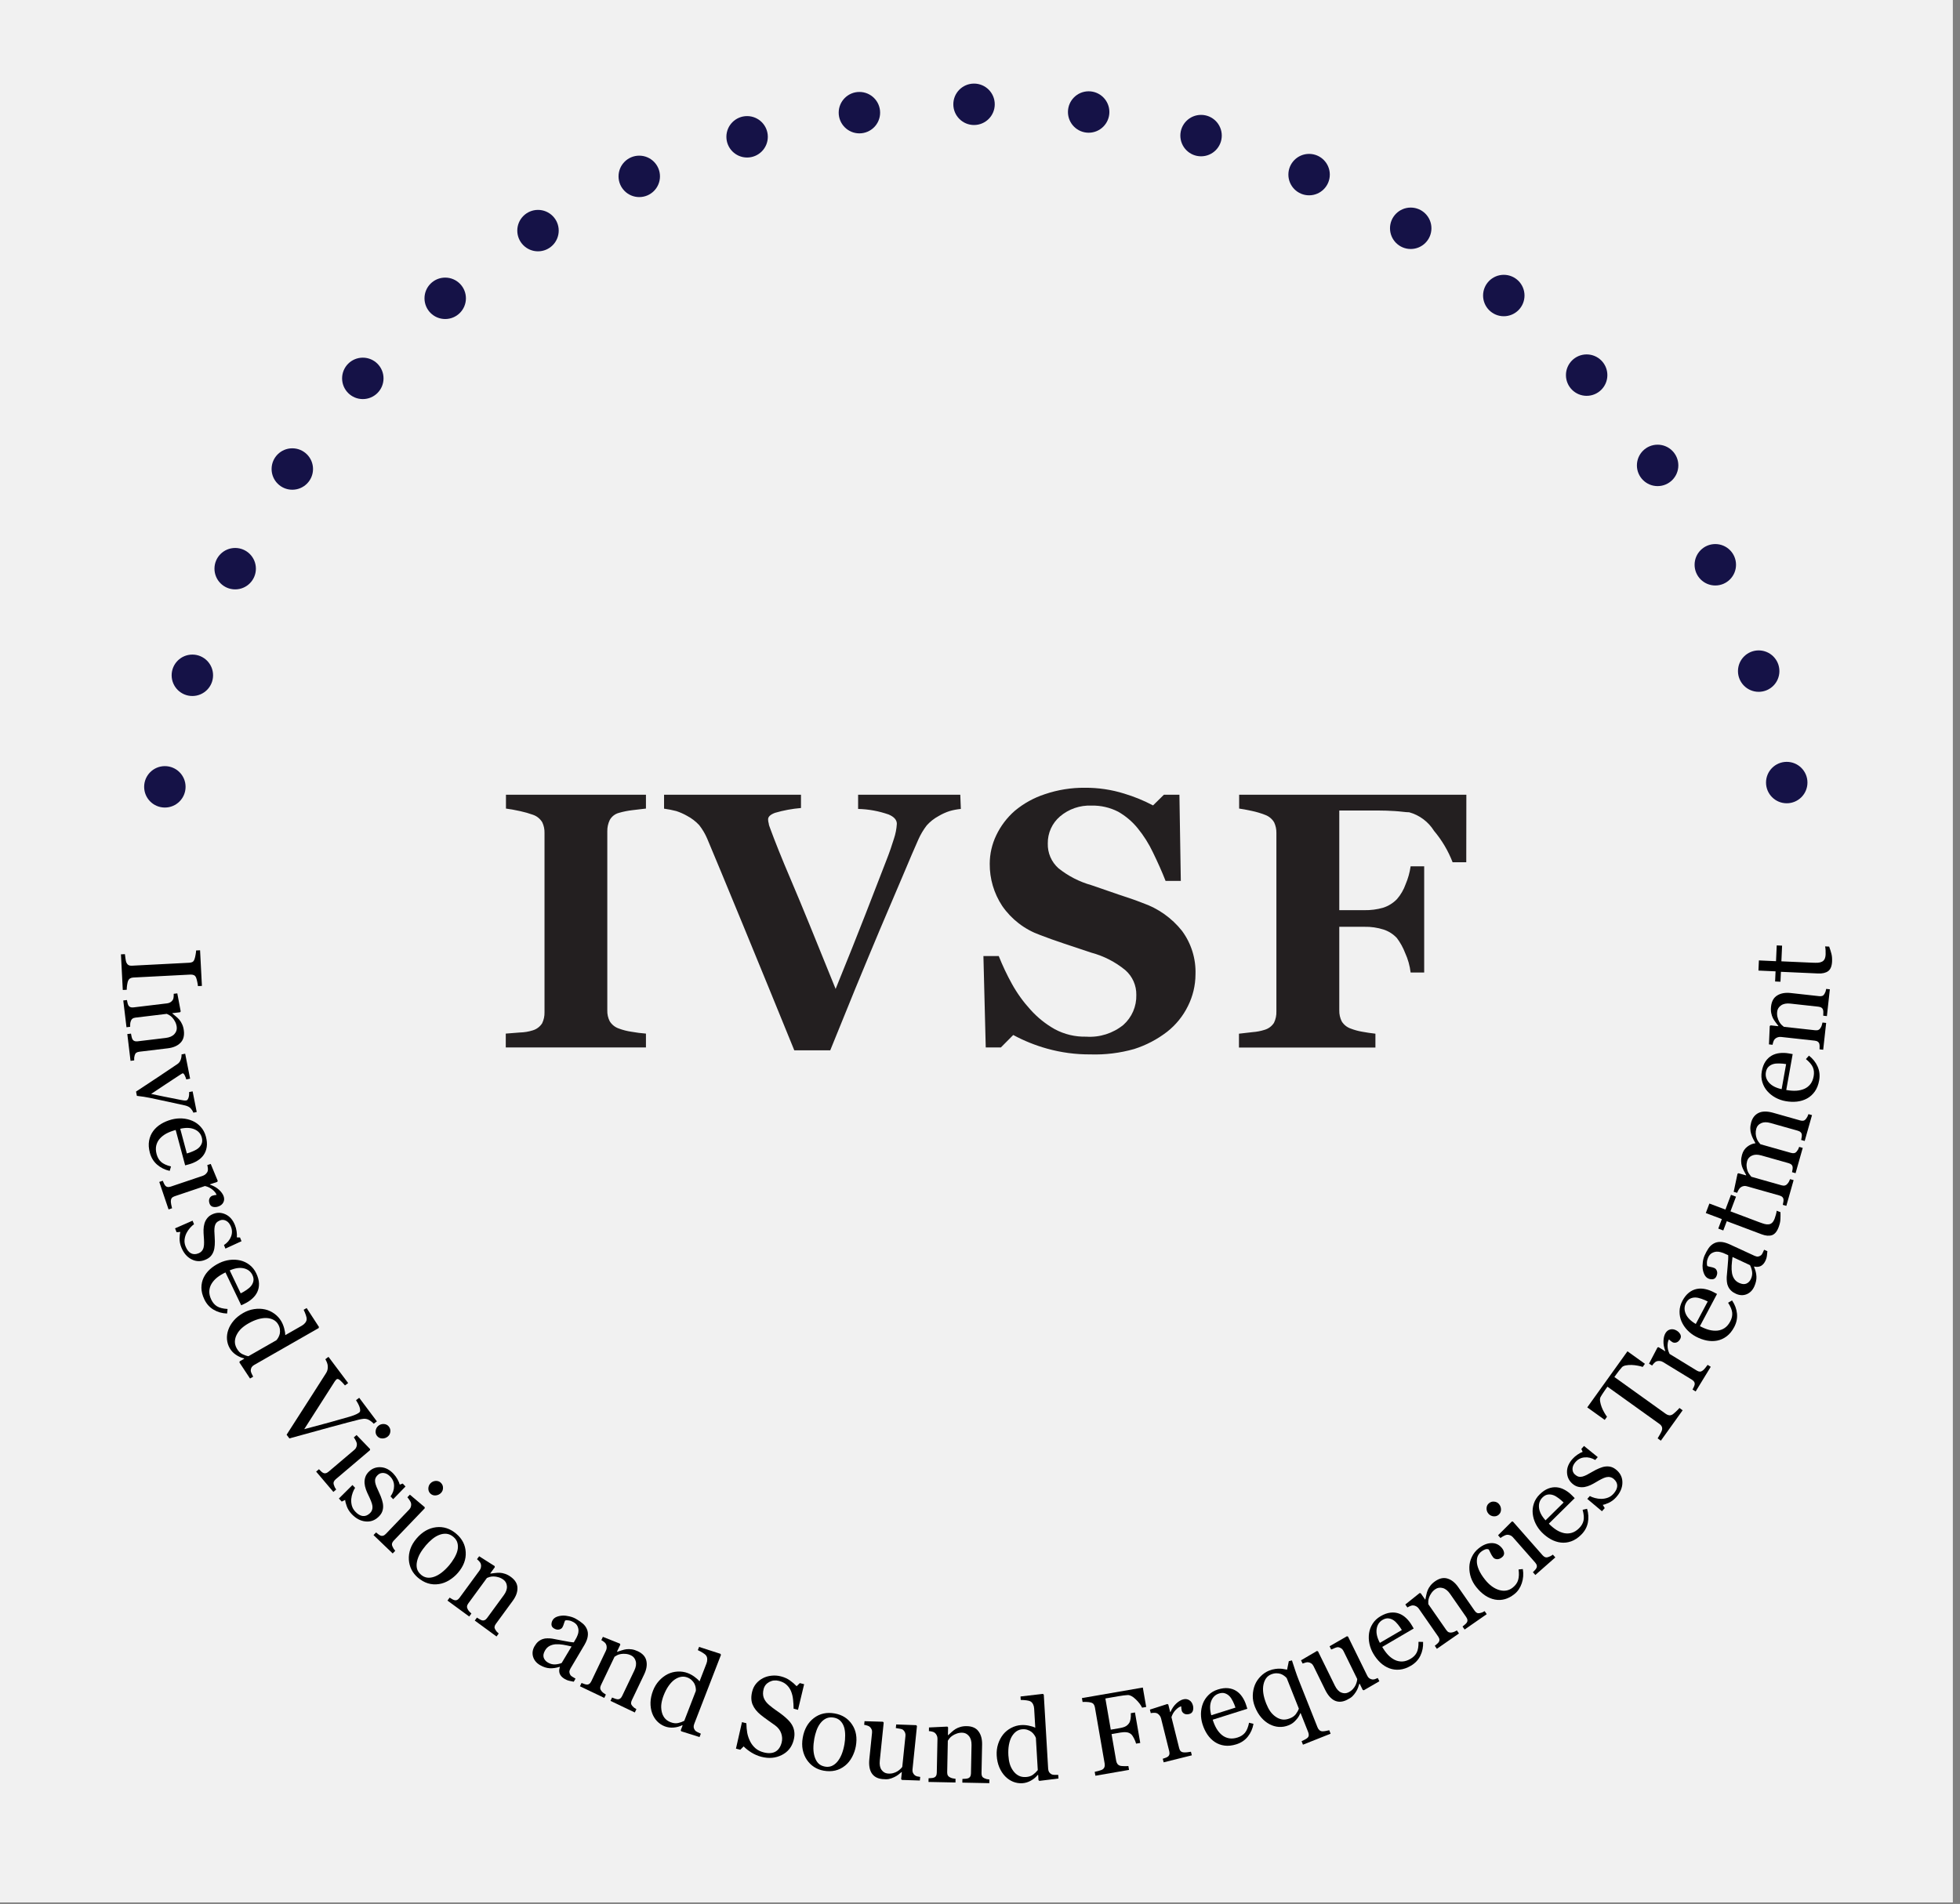 <svg width="211" height="205" viewBox="0 0 211 205" fill="none" xmlns="http://www.w3.org/2000/svg">
<rect x="0" y="0" width="211" height="205" fill="#808080" stroke="none"/>
<rect width="210.23" height="204.84" fill="#F1F1F1"/>
<path d="M13.218 106.593L13.021 102.757L13.447 102.735C13.46 102.843 13.48 102.998 13.507 103.201C13.533 103.405 13.565 103.547 13.601 103.63C13.66 103.759 13.735 103.852 13.826 103.907C13.921 103.962 14.049 103.986 14.209 103.978L20.38 103.66C20.52 103.652 20.635 103.624 20.724 103.576C20.818 103.527 20.893 103.419 20.948 103.251C20.99 103.129 21.026 102.974 21.057 102.788C21.092 102.606 21.11 102.456 21.112 102.34L21.538 102.318L21.736 106.154L21.31 106.176C21.299 106.052 21.276 105.905 21.239 105.734C21.206 105.563 21.166 105.415 21.12 105.289C21.064 105.139 20.981 105.041 20.87 104.995C20.759 104.948 20.638 104.928 20.506 104.935L14.341 105.253C14.209 105.26 14.092 105.294 13.991 105.355C13.894 105.42 13.819 105.524 13.766 105.668C13.739 105.753 13.71 105.891 13.679 106.081C13.653 106.275 13.642 106.438 13.644 106.571L13.218 106.593Z" fill="black"/>
<path d="M14.052 114.222L13.705 111.34L14.099 111.292C14.118 111.383 14.138 111.481 14.159 111.588C14.18 111.698 14.207 111.788 14.24 111.857C14.289 111.964 14.36 112.038 14.454 112.079C14.552 112.124 14.673 112.137 14.816 112.12L17.842 111.756C18.259 111.706 18.57 111.568 18.773 111.342C18.976 111.119 19.061 110.867 19.027 110.584C19.001 110.374 18.944 110.185 18.856 110.018C18.771 109.85 18.673 109.705 18.561 109.581C18.454 109.461 18.341 109.367 18.224 109.301C18.112 109.238 18.022 109.192 17.954 109.164L14.57 109.571C14.435 109.587 14.327 109.628 14.246 109.695C14.165 109.761 14.107 109.852 14.073 109.97C14.043 110.058 14.024 110.151 14.016 110.249C14.008 110.351 14.006 110.454 14.011 110.558L13.617 110.606L13.27 107.723L13.664 107.676C13.683 107.766 13.702 107.859 13.722 107.954C13.742 108.052 13.768 108.136 13.8 108.204C13.849 108.311 13.921 108.386 14.015 108.427C14.113 108.471 14.233 108.485 14.377 108.468L18.011 108.031C18.146 108.014 18.266 107.97 18.37 107.897C18.479 107.827 18.563 107.736 18.622 107.624C18.661 107.543 18.684 107.449 18.691 107.344C18.703 107.237 18.705 107.124 18.699 107.004L19.087 106.957L19.453 108.899L19.38 108.992L18.55 109.092L18.554 109.122C18.661 109.206 18.789 109.311 18.937 109.439C19.09 109.566 19.215 109.688 19.314 109.805C19.427 109.941 19.528 110.106 19.616 110.302C19.704 110.497 19.764 110.722 19.794 110.976C19.862 111.541 19.735 111.98 19.414 112.294C19.097 112.61 18.646 112.804 18.061 112.874L15 113.242C14.86 113.259 14.75 113.297 14.668 113.355C14.59 113.413 14.534 113.502 14.501 113.623C14.472 113.724 14.454 113.808 14.446 113.878C14.439 113.952 14.439 114.05 14.446 114.175L14.052 114.222Z" fill="black"/>
<path d="M20.817 119.804C20.751 119.634 20.652 119.478 20.522 119.336C20.397 119.197 20.201 119.095 19.935 119.029C19.362 118.902 18.764 118.771 18.141 118.637C17.522 118.502 16.872 118.363 16.19 118.22C15.994 118.177 15.763 118.135 15.497 118.094C15.232 118.056 14.979 118.022 14.736 117.993L14.645 117.533C15.495 116.977 16.268 116.466 16.965 116.002C17.665 115.536 18.381 115.056 19.112 114.56C19.277 114.446 19.391 114.29 19.455 114.094C19.523 113.901 19.553 113.713 19.545 113.531L19.935 113.454L20.466 116.142L20.054 116.224C20.026 116.107 19.972 115.965 19.89 115.797C19.811 115.629 19.733 115.552 19.654 115.568C19.642 115.57 19.613 115.586 19.566 115.616C19.523 115.645 19.471 115.675 19.412 115.708C19.043 115.948 18.528 116.287 17.867 116.724C17.206 117.161 16.674 117.516 16.27 117.787C16.636 117.862 17.092 117.956 17.637 118.069C18.183 118.185 18.791 118.306 19.461 118.431C19.575 118.449 19.68 118.467 19.778 118.484C19.879 118.501 19.977 118.5 20.071 118.481C20.138 118.468 20.191 118.423 20.229 118.346C20.271 118.272 20.303 118.186 20.325 118.088C20.346 117.99 20.358 117.896 20.36 117.805C20.363 117.715 20.363 117.642 20.36 117.585L20.737 117.51L21.177 119.733L20.817 119.804Z" fill="black"/>
<path d="M18.268 126.072C17.744 125.954 17.293 125.729 16.912 125.398C16.532 125.067 16.271 124.639 16.131 124.114C16.007 123.651 15.979 123.223 16.049 122.83C16.119 122.44 16.264 122.095 16.484 121.794C16.703 121.494 16.984 121.237 17.327 121.025C17.671 120.816 18.051 120.656 18.467 120.544C18.84 120.444 19.221 120.404 19.61 120.425C20.004 120.449 20.375 120.537 20.724 120.689C21.06 120.837 21.355 121.051 21.609 121.333C21.869 121.617 22.053 121.964 22.163 122.372C22.275 122.792 22.306 123.169 22.254 123.504C22.202 123.838 22.086 124.13 21.907 124.378C21.737 124.615 21.516 124.816 21.244 124.981C20.972 125.149 20.663 125.28 20.317 125.373L19.933 125.476L18.912 121.668C18.535 121.769 18.203 121.896 17.914 122.048C17.627 122.205 17.387 122.392 17.196 122.61C17.011 122.822 16.886 123.068 16.819 123.348C16.756 123.627 16.77 123.936 16.861 124.274C16.954 124.62 17.113 124.896 17.339 125.102C17.57 125.311 17.927 125.476 18.409 125.597L18.268 126.072ZM20.115 124.196C20.332 124.137 20.56 124.055 20.799 123.95C21.038 123.848 21.23 123.734 21.376 123.608C21.53 123.47 21.643 123.309 21.714 123.123C21.785 122.938 21.788 122.722 21.723 122.477C21.613 122.069 21.351 121.775 20.936 121.595C20.526 121.417 20.015 121.398 19.402 121.537L20.115 124.196Z" fill="black"/>
<path d="M23.491 129.91C23.297 129.975 23.108 129.986 22.924 129.942C22.744 129.897 22.621 129.776 22.554 129.579C22.483 129.366 22.483 129.184 22.554 129.033C22.627 128.886 22.73 128.79 22.863 128.745C22.946 128.717 23.024 128.697 23.096 128.685C23.17 128.677 23.243 128.668 23.315 128.656C23.255 128.478 23.112 128.293 22.887 128.103C22.662 127.912 22.389 127.778 22.066 127.701L18.797 128.804C18.665 128.849 18.565 128.91 18.498 128.988C18.432 129.069 18.397 129.172 18.392 129.296C18.387 129.404 18.399 129.535 18.43 129.689C18.462 129.848 18.493 129.983 18.523 130.096L18.147 130.223L17.147 127.261L17.523 127.134C17.56 127.219 17.598 127.306 17.636 127.394C17.676 127.487 17.719 127.563 17.765 127.624C17.835 127.719 17.92 127.777 18.02 127.798C18.125 127.821 18.246 127.81 18.383 127.764L21.851 126.593C21.969 126.554 22.075 126.486 22.17 126.391C22.266 126.299 22.331 126.193 22.366 126.071C22.387 125.983 22.391 125.887 22.377 125.782C22.366 125.675 22.345 125.564 22.314 125.447L22.685 125.323L23.441 127.148L23.388 127.255L22.596 127.522L22.606 127.551C22.993 127.682 23.314 127.865 23.571 128.1C23.828 128.335 23.997 128.572 24.078 128.811C24.159 129.05 24.146 129.27 24.04 129.471C23.936 129.675 23.753 129.821 23.491 129.91Z" fill="black"/>
<path d="M22.991 134.734C22.919 134.94 22.811 135.12 22.67 135.272C22.528 135.424 22.331 135.551 22.078 135.653C21.569 135.858 21.076 135.835 20.598 135.583C20.122 135.334 19.762 134.907 19.517 134.301C19.388 133.981 19.327 133.663 19.332 133.345C19.34 133.031 19.368 132.797 19.419 132.643L19.011 132.677L18.843 132.259L20.732 131.432L20.887 131.817C20.754 131.905 20.611 132.036 20.456 132.211C20.302 132.386 20.175 132.573 20.074 132.774C19.969 132.984 19.901 133.213 19.871 133.458C19.842 133.708 19.878 133.959 19.98 134.211C20.124 134.568 20.315 134.811 20.553 134.94C20.794 135.067 21.065 135.07 21.366 134.949C21.522 134.886 21.643 134.8 21.729 134.692C21.821 134.586 21.885 134.456 21.922 134.303C21.959 134.146 21.974 133.965 21.969 133.759C21.968 133.552 21.956 133.326 21.934 133.08C21.916 132.884 21.908 132.66 21.91 132.409C21.918 132.159 21.952 131.934 22.013 131.732C22.077 131.516 22.183 131.318 22.331 131.137C22.478 130.957 22.68 130.815 22.937 130.711C23.386 130.53 23.835 130.544 24.282 130.752C24.729 130.961 25.066 131.345 25.292 131.907C25.379 132.122 25.439 132.353 25.474 132.598C25.509 132.847 25.517 133.058 25.495 133.231L25.837 133.242L25.999 133.644L24.266 134.44L24.111 134.055C24.473 133.818 24.724 133.52 24.865 133.161C25.01 132.804 25.008 132.44 24.858 132.069C24.735 131.764 24.562 131.555 24.34 131.442C24.117 131.329 23.898 131.315 23.682 131.402C23.515 131.47 23.387 131.554 23.298 131.655C23.21 131.759 23.151 131.885 23.119 132.031C23.09 132.173 23.075 132.341 23.076 132.535C23.082 132.731 23.094 132.97 23.113 133.252C23.134 133.529 23.135 133.796 23.118 134.054C23.103 134.315 23.06 134.542 22.991 134.734Z" fill="black"/>
<path d="M24.447 141.432C23.914 141.412 23.43 141.275 22.997 141.02C22.564 140.765 22.231 140.394 21.998 139.906C21.792 139.476 21.687 139.062 21.683 138.664C21.681 138.269 21.759 137.905 21.919 137.571C22.079 137.237 22.308 136.934 22.605 136.663C22.903 136.396 23.246 136.17 23.632 135.985C23.979 135.819 24.345 135.71 24.73 135.659C25.119 135.611 25.499 135.629 25.869 135.714C26.224 135.797 26.552 135.953 26.852 136.182C27.159 136.414 27.402 136.719 27.584 137.098C27.771 137.489 27.87 137.852 27.88 138.19C27.89 138.527 27.83 138.833 27.7 139.109C27.577 139.372 27.398 139.609 27.161 139.82C26.926 140.035 26.648 140.219 26.326 140.373L25.968 140.544L24.273 137.004C23.923 137.172 23.62 137.356 23.366 137.558C23.113 137.764 22.913 137.99 22.766 138.239C22.623 138.48 22.545 138.744 22.532 139.031C22.521 139.315 22.591 139.615 22.742 139.929C22.896 140.251 23.102 140.492 23.361 140.653C23.625 140.815 24.005 140.911 24.499 140.941L24.447 141.432ZM25.912 139.258C26.115 139.161 26.323 139.039 26.537 138.892C26.753 138.749 26.92 138.602 27.039 138.452C27.166 138.289 27.247 138.111 27.282 137.916C27.318 137.721 27.281 137.51 27.172 137.282C26.991 136.903 26.68 136.663 26.241 136.562C25.807 136.463 25.303 136.538 24.729 136.786L25.912 139.258Z" fill="black"/>
<path d="M26.916 148.427L25.775 146.698L25.803 146.578L26.283 146.303L26.27 146.256C25.965 146.19 25.671 146.06 25.389 145.866C25.109 145.675 24.889 145.439 24.728 145.157C24.561 144.865 24.463 144.545 24.434 144.196C24.411 143.849 24.461 143.507 24.582 143.17C24.704 142.828 24.9 142.499 25.168 142.185C25.437 141.873 25.776 141.601 26.183 141.369C26.555 141.156 26.945 141.018 27.352 140.956C27.76 140.894 28.154 140.904 28.533 140.987C28.888 141.066 29.222 141.219 29.536 141.445C29.852 141.675 30.102 141.95 30.285 142.27C30.422 142.51 30.525 142.763 30.594 143.029C30.668 143.295 30.706 143.539 30.707 143.76L32.497 142.737C32.643 142.653 32.761 142.553 32.852 142.437C32.946 142.318 32.999 142.198 33.012 142.075C33.022 141.94 32.994 141.781 32.926 141.598C32.864 141.417 32.785 141.226 32.69 141.027L33.013 140.842L34.336 142.876L34.302 142.999L27.362 146.967C27.24 147.037 27.149 147.119 27.088 147.214C27.032 147.311 27.001 147.421 26.993 147.545C26.989 147.635 27.018 147.746 27.079 147.877C27.14 148.008 27.199 148.127 27.255 148.233L26.916 148.427ZM26.742 146.027L29.752 144.306C29.827 144.226 29.898 144.125 29.967 144.003C30.036 143.881 30.087 143.748 30.12 143.604C30.149 143.454 30.153 143.295 30.131 143.127C30.112 142.958 30.051 142.782 29.948 142.602C29.829 142.393 29.664 142.231 29.455 142.115C29.248 142.003 29.005 141.936 28.725 141.916C28.457 141.899 28.149 141.938 27.803 142.035C27.462 142.133 27.109 142.286 26.744 142.495C26.451 142.662 26.201 142.842 25.993 143.035C25.788 143.226 25.621 143.446 25.491 143.696C25.366 143.929 25.298 144.173 25.287 144.429C25.279 144.688 25.349 144.947 25.498 145.208C25.657 145.487 25.849 145.681 26.074 145.793C26.301 145.907 26.524 145.986 26.742 146.027Z" fill="black"/>
<path d="M40.232 153.298C40.166 153.217 40.071 153.131 39.947 153.038C39.826 152.944 39.713 152.876 39.607 152.835C39.458 152.777 39.305 152.754 39.149 152.766C38.995 152.781 38.822 152.81 38.63 152.855C37.959 153.022 36.922 153.296 35.52 153.677C34.12 154.055 32.665 154.455 31.153 154.878L30.854 154.479C31.748 153.087 32.61 151.744 33.439 150.451C34.267 149.159 34.826 148.284 35.114 147.827C35.185 147.714 35.233 147.598 35.259 147.479C35.288 147.357 35.296 147.218 35.284 147.061C35.273 146.934 35.241 146.808 35.188 146.683C35.137 146.555 35.082 146.444 35.021 146.35L35.362 146.094L37.479 148.916L37.138 149.172C36.944 148.942 36.768 148.756 36.608 148.616C36.45 148.479 36.326 148.444 36.236 148.511C36.201 148.538 36.164 148.575 36.125 148.624C36.087 148.673 36.057 148.713 36.035 148.744C35.81 149.099 35.441 149.676 34.929 150.476C34.42 151.273 33.694 152.409 32.751 153.882C33.527 153.681 34.438 153.436 35.483 153.148C36.529 152.859 37.244 152.657 37.627 152.54C37.998 152.427 38.246 152.336 38.37 152.268C38.496 152.203 38.595 152.144 38.666 152.091C38.739 152.036 38.775 151.957 38.773 151.853C38.776 151.751 38.754 151.632 38.708 151.496C38.66 151.366 38.604 151.241 38.538 151.12C38.472 150.999 38.402 150.879 38.328 150.759L38.669 150.503L40.573 153.042L40.232 153.298Z" fill="black"/>
<path d="M35.889 160.638L34.034 158.452L34.337 158.195C34.403 158.26 34.47 158.327 34.538 158.395C34.609 158.466 34.677 158.521 34.742 158.561C34.842 158.623 34.943 158.646 35.043 158.628C35.15 158.611 35.258 158.556 35.368 158.463L38.16 156.095C38.257 156.012 38.327 155.914 38.367 155.801C38.413 155.688 38.43 155.568 38.418 155.442C38.405 155.353 38.365 155.243 38.296 155.112C38.23 154.979 38.161 154.864 38.09 154.767L38.387 154.514L39.841 156.024L39.832 156.143L36.147 159.269C36.04 159.36 35.968 159.455 35.931 159.554C35.897 159.656 35.901 159.766 35.943 159.883C35.972 159.974 36.005 160.059 36.041 160.139C36.08 160.216 36.13 160.297 36.192 160.381L35.889 160.638ZM41.757 154.667C41.582 154.815 41.38 154.886 41.151 154.882C40.926 154.878 40.743 154.792 40.6 154.623C40.468 154.468 40.414 154.28 40.438 154.06C40.467 153.841 40.561 153.664 40.72 153.529C40.888 153.386 41.083 153.318 41.304 153.325C41.528 153.335 41.706 153.418 41.838 153.574C41.986 153.748 42.047 153.94 42.021 154.151C42.001 154.363 41.913 154.535 41.757 154.667Z" fill="black"/>
<path d="M41.244 162.158C41.251 162.377 41.216 162.582 41.139 162.775C41.062 162.969 40.924 163.158 40.725 163.345C40.325 163.72 39.856 163.877 39.319 163.814C38.786 163.754 38.295 163.486 37.848 163.01C37.613 162.759 37.44 162.484 37.331 162.185C37.224 161.89 37.166 161.661 37.157 161.499L36.79 161.679L36.481 161.35L37.944 159.896L38.228 160.199C38.136 160.329 38.049 160.503 37.969 160.722C37.888 160.94 37.837 161.161 37.816 161.384C37.794 161.619 37.813 161.856 37.873 162.097C37.937 162.339 38.061 162.56 38.248 162.759C38.511 163.04 38.776 163.197 39.045 163.231C39.316 163.263 39.57 163.167 39.807 162.945C39.929 162.83 40.011 162.707 40.052 162.575C40.099 162.443 40.112 162.299 40.092 162.142C40.069 161.983 40.017 161.808 39.939 161.619C39.862 161.426 39.77 161.219 39.661 160.997C39.573 160.822 39.485 160.616 39.396 160.381C39.313 160.146 39.263 159.923 39.247 159.712C39.229 159.488 39.256 159.265 39.328 159.043C39.401 158.822 39.538 158.616 39.739 158.427C40.093 158.095 40.516 157.946 41.008 157.979C41.5 158.012 41.953 158.249 42.367 158.69C42.526 158.86 42.666 159.053 42.787 159.269C42.91 159.489 42.993 159.683 43.036 159.851L43.358 159.738L43.654 160.054L42.326 161.423L42.042 161.121C42.295 160.769 42.421 160.4 42.422 160.014C42.429 159.629 42.295 159.29 42.021 158.998C41.797 158.758 41.56 158.626 41.311 158.601C41.062 158.576 40.853 158.643 40.684 158.802C40.552 158.925 40.463 159.05 40.417 159.176C40.373 159.305 40.363 159.444 40.386 159.592C40.41 159.734 40.457 159.896 40.528 160.077C40.605 160.258 40.702 160.476 40.822 160.733C40.941 160.983 41.04 161.231 41.117 161.478C41.197 161.727 41.239 161.954 41.244 162.158Z" fill="black"/>
<path d="M42.275 167.264L40.211 165.286L40.485 165C40.557 165.058 40.63 165.117 40.705 165.178C40.782 165.241 40.855 165.289 40.924 165.321C41.03 165.373 41.132 165.385 41.23 165.357C41.334 165.33 41.436 165.264 41.535 165.16L44.061 162.524C44.15 162.432 44.208 162.328 44.237 162.211C44.271 162.095 44.276 161.974 44.25 161.851C44.229 161.763 44.177 161.658 44.095 161.536C44.016 161.41 43.936 161.303 43.855 161.215L44.125 160.933L45.722 162.281L45.724 162.4L42.39 165.879C42.293 165.98 42.232 166.082 42.206 166.184C42.182 166.289 42.198 166.398 42.251 166.51C42.289 166.597 42.331 166.678 42.375 166.753C42.422 166.826 42.48 166.901 42.549 166.978L42.275 167.264ZM47.483 160.739C47.325 160.903 47.132 160.995 46.903 161.014C46.68 161.033 46.49 160.966 46.331 160.814C46.184 160.673 46.111 160.492 46.112 160.272C46.118 160.051 46.194 159.866 46.337 159.716C46.489 159.557 46.675 159.47 46.895 159.454C47.118 159.441 47.304 159.505 47.451 159.646C47.615 159.803 47.696 159.988 47.691 160.2C47.693 160.412 47.623 160.592 47.483 160.739Z" fill="black"/>
<path d="M49.303 169.343C49.032 169.659 48.715 169.928 48.352 170.15C47.991 170.369 47.626 170.505 47.258 170.559C46.84 170.623 46.441 170.596 46.062 170.478C45.684 170.36 45.322 170.153 44.978 169.859C44.692 169.614 44.465 169.328 44.297 169C44.132 168.669 44.038 168.314 44.014 167.935C43.99 167.561 44.044 167.178 44.175 166.784C44.312 166.389 44.537 166.009 44.85 165.644C45.451 164.941 46.148 164.539 46.938 164.441C47.733 164.345 48.462 164.581 49.125 165.148C49.756 165.688 50.093 166.345 50.136 167.12C50.185 167.895 49.908 168.636 49.303 169.343ZM48.35 168.543C48.545 168.314 48.728 168.054 48.899 167.763C49.072 167.468 49.188 167.193 49.248 166.938C49.312 166.666 49.313 166.406 49.251 166.158C49.192 165.906 49.048 165.683 48.819 165.488C48.585 165.287 48.334 165.173 48.068 165.146C47.804 165.121 47.535 165.165 47.26 165.277C47.003 165.379 46.754 165.532 46.511 165.736C46.268 165.94 46.052 166.153 45.862 166.375C45.612 166.667 45.403 166.958 45.235 167.247C45.072 167.535 44.96 167.821 44.897 168.105C44.833 168.388 44.831 168.653 44.89 168.898C44.955 169.143 45.103 169.365 45.334 169.563C45.715 169.888 46.174 169.962 46.712 169.783C47.249 169.605 47.795 169.192 48.35 168.543Z" fill="black"/>
<path d="M53.453 176.204L51.11 174.49L51.344 174.17C51.423 174.218 51.509 174.27 51.601 174.328C51.696 174.388 51.78 174.429 51.853 174.452C51.964 174.489 52.067 174.488 52.161 174.447C52.261 174.406 52.354 174.327 52.439 174.211L54.239 171.752C54.487 171.412 54.598 171.091 54.571 170.788C54.548 170.488 54.421 170.254 54.192 170.086C54.02 169.961 53.843 169.873 53.661 169.824C53.481 169.772 53.307 169.744 53.14 169.741C52.979 169.738 52.834 169.756 52.706 169.796C52.583 169.835 52.488 169.869 52.421 169.9L50.408 172.65C50.328 172.76 50.284 172.867 50.277 172.971C50.27 173.076 50.298 173.18 50.36 173.285C50.404 173.368 50.459 173.445 50.525 173.518C50.594 173.593 50.668 173.665 50.748 173.733L50.513 174.053L48.171 172.338L48.405 172.018C48.484 172.066 48.565 172.115 48.647 172.166C48.733 172.218 48.812 172.256 48.884 172.28C48.996 172.317 49.099 172.315 49.193 172.275C49.293 172.234 49.385 172.155 49.47 172.038L51.632 169.084C51.713 168.974 51.762 168.856 51.78 168.73C51.803 168.604 51.794 168.48 51.752 168.36C51.719 168.277 51.667 168.196 51.595 168.118C51.525 168.037 51.444 167.958 51.351 167.881L51.582 167.565L53.251 168.623L53.269 168.741L52.776 169.415L52.8 169.433C52.935 169.412 53.099 169.391 53.294 169.369C53.49 169.344 53.665 169.336 53.819 169.344C53.995 169.354 54.185 169.393 54.388 169.462C54.59 169.531 54.795 169.641 55.002 169.793C55.461 170.129 55.695 170.521 55.705 170.97C55.719 171.418 55.553 171.879 55.205 172.355L53.384 174.843C53.301 174.956 53.253 175.063 53.24 175.162C53.229 175.258 53.256 175.36 53.322 175.468C53.376 175.557 53.425 175.628 53.471 175.681C53.52 175.737 53.592 175.804 53.687 175.884L53.453 176.204Z" fill="black"/>
<path d="M61.766 181.076C61.569 181.041 61.398 181.005 61.253 180.968C61.109 180.936 60.96 180.875 60.803 180.785C60.532 180.63 60.351 180.442 60.26 180.223C60.174 180.003 60.178 179.758 60.273 179.489L60.242 179.471C59.872 179.591 59.519 179.642 59.183 179.624C58.85 179.608 58.501 179.496 58.136 179.286C57.751 179.064 57.501 178.763 57.387 178.383C57.276 178.005 57.33 177.625 57.55 177.243C57.664 177.045 57.794 176.884 57.939 176.759C58.085 176.635 58.249 176.542 58.432 176.481C58.579 176.427 58.746 176.401 58.935 176.403C59.125 176.401 59.297 176.412 59.45 176.436C59.64 176.467 60.019 176.539 60.587 176.653C61.158 176.769 61.553 176.83 61.772 176.835L62.069 176.319C62.095 176.274 62.134 176.181 62.187 176.041C62.244 175.902 62.274 175.758 62.277 175.607C62.282 175.439 62.247 175.271 62.172 175.103C62.103 174.934 61.952 174.782 61.719 174.648C61.559 174.557 61.394 174.498 61.223 174.474C61.058 174.448 60.93 174.449 60.841 174.476C60.801 174.545 60.758 174.657 60.711 174.81C60.668 174.966 60.613 175.101 60.547 175.215C60.477 175.337 60.358 175.416 60.189 175.453C60.023 175.492 59.843 175.455 59.648 175.343C59.475 175.243 59.381 175.109 59.368 174.939C59.36 174.768 59.4 174.606 59.488 174.453C59.58 174.294 59.723 174.173 59.918 174.091C60.117 174.011 60.339 173.966 60.586 173.955C60.798 173.947 61.034 173.975 61.295 174.037C61.557 174.095 61.794 174.185 62.006 174.307C62.298 174.475 62.539 174.642 62.731 174.807C62.927 174.971 63.076 175.17 63.178 175.404C63.281 175.635 63.314 175.887 63.276 176.161C63.244 176.434 63.128 176.744 62.928 177.091C62.642 177.588 62.384 178.026 62.151 178.406C61.921 178.782 61.675 179.197 61.413 179.652C61.336 179.788 61.296 179.909 61.295 180.014C61.298 180.122 61.332 180.232 61.397 180.343C61.431 180.405 61.503 180.469 61.612 180.536C61.725 180.606 61.84 180.675 61.958 180.742L61.766 181.076ZM61.531 177.279C61.185 177.196 60.878 177.132 60.607 177.088C60.337 177.043 60.071 177.028 59.808 177.044C59.566 177.062 59.348 177.124 59.153 177.229C58.961 177.331 58.8 177.493 58.672 177.715C58.507 178.003 58.459 178.258 58.531 178.48C58.606 178.703 58.76 178.882 58.992 179.015C59.239 179.157 59.49 179.223 59.745 179.213C60.003 179.199 60.243 179.148 60.465 179.058L61.531 177.279Z" fill="black"/>
<path d="M68.339 184.387L65.72 183.135L65.891 182.777C65.977 182.81 66.071 182.846 66.172 182.885C66.277 182.926 66.367 182.951 66.442 182.961C66.559 182.977 66.66 182.956 66.745 182.899C66.835 182.84 66.912 182.745 66.974 182.615L68.288 179.866C68.469 179.486 68.519 179.15 68.436 178.857C68.358 178.567 68.19 178.36 67.933 178.237C67.742 178.146 67.552 178.093 67.363 178.078C67.177 178.06 67.001 178.065 66.837 178.093C66.677 178.119 66.538 178.164 66.42 178.227C66.306 178.288 66.219 178.34 66.159 178.382L64.689 181.457C64.631 181.58 64.608 181.693 64.62 181.797C64.633 181.901 64.68 181.998 64.76 182.09C64.819 182.163 64.887 182.229 64.965 182.288C65.047 182.349 65.133 182.406 65.224 182.458L65.053 182.816L62.433 181.565L62.604 181.207C62.691 181.239 62.779 181.273 62.869 181.307C62.963 181.343 63.048 181.365 63.123 181.375C63.24 181.391 63.341 181.37 63.426 181.313C63.516 181.254 63.593 181.159 63.655 181.029L65.233 177.726C65.292 177.603 65.318 177.478 65.312 177.351C65.312 177.222 65.28 177.103 65.217 176.993C65.169 176.916 65.103 176.847 65.017 176.784C64.934 176.717 64.839 176.654 64.734 176.595L64.903 176.243L66.739 176.974L66.778 177.086L66.418 177.84L66.445 177.853C66.573 177.807 66.731 177.756 66.918 177.699C67.107 177.638 67.278 177.597 67.43 177.577C67.605 177.554 67.799 177.558 68.01 177.588C68.222 177.618 68.444 177.689 68.676 177.799C69.189 178.045 69.492 178.387 69.584 178.826C69.681 179.263 69.603 179.748 69.349 180.279L68.02 183.062C67.959 183.188 67.932 183.302 67.937 183.402C67.944 183.499 67.99 183.594 68.074 183.687C68.143 183.765 68.206 183.825 68.26 183.869C68.318 183.915 68.402 183.968 68.51 184.029L68.339 184.387Z" fill="black"/>
<path d="M75.307 187.032L73.336 186.411L73.283 186.3L73.482 185.786L73.442 185.757C73.164 185.898 72.855 185.982 72.515 186.009C72.178 186.037 71.859 185.993 71.557 185.876C71.244 185.755 70.967 185.568 70.726 185.317C70.49 185.062 70.313 184.767 70.195 184.43C70.075 184.088 70.019 183.71 70.029 183.298C70.042 182.888 70.133 182.465 70.302 182.029C70.456 181.63 70.672 181.278 70.948 180.974C71.224 180.67 71.536 180.43 71.882 180.255C72.206 180.094 72.561 180.002 72.946 179.98C73.336 179.959 73.702 180.015 74.045 180.148C74.302 180.247 74.54 180.378 74.76 180.541C74.985 180.701 75.168 180.866 75.308 181.035L76.05 179.118C76.111 178.961 76.139 178.81 76.136 178.663C76.135 178.512 76.1 178.385 76.033 178.282C75.956 178.171 75.834 178.066 75.667 177.967C75.504 177.865 75.324 177.768 75.124 177.673L75.259 177.327L77.561 178.07L77.613 178.187L74.735 185.621C74.684 185.752 74.665 185.873 74.677 185.985C74.695 186.095 74.74 186.2 74.812 186.301C74.866 186.373 74.957 186.44 75.087 186.503C75.217 186.567 75.337 186.622 75.448 186.669L75.307 187.032ZM73.663 185.284L74.912 182.058C74.92 181.95 74.912 181.827 74.888 181.689C74.864 181.551 74.82 181.416 74.755 181.284C74.683 181.149 74.586 181.024 74.464 180.908C74.343 180.788 74.186 180.691 73.992 180.616C73.768 180.529 73.539 180.507 73.304 180.549C73.073 180.592 72.843 180.694 72.614 180.854C72.396 181.009 72.183 181.233 71.975 181.526C71.773 181.816 71.596 182.157 71.444 182.548C71.323 182.861 71.243 183.158 71.203 183.438C71.164 183.714 71.173 183.99 71.23 184.265C71.279 184.524 71.38 184.756 71.532 184.96C71.688 185.166 71.906 185.323 72.186 185.432C72.484 185.547 72.755 185.577 72.999 185.522C73.247 185.468 73.469 185.388 73.663 185.284Z" fill="black"/>
<path d="M85.298 185.79C85.423 186.029 85.496 186.276 85.517 186.53C85.544 186.782 85.517 187.061 85.438 187.368C85.25 188.099 84.824 188.631 84.162 188.966C83.499 189.301 82.768 189.366 81.967 189.159C81.598 189.064 81.243 188.913 80.903 188.705C80.564 188.493 80.281 188.271 80.055 188.038L79.695 188.399L79.228 188.279L79.877 185.425L80.349 185.546C80.356 185.921 80.387 186.267 80.442 186.584C80.502 186.898 80.608 187.205 80.758 187.505C80.901 187.786 81.089 188.029 81.323 188.235C81.559 188.441 81.857 188.59 82.214 188.682C82.483 188.751 82.725 188.776 82.941 188.757C83.161 188.74 83.35 188.683 83.507 188.586C83.665 188.49 83.795 188.364 83.897 188.208C84.004 188.049 84.087 187.857 84.145 187.632C84.231 187.301 84.216 186.97 84.103 186.638C83.99 186.302 83.769 186.013 83.437 185.77C83.211 185.604 82.95 185.419 82.654 185.214C82.36 185.006 82.108 184.816 81.899 184.646C81.487 184.316 81.194 183.949 81.021 183.543C80.852 183.135 80.839 182.657 80.98 182.109C81.061 181.794 81.201 181.517 81.399 181.278C81.598 181.039 81.843 180.843 82.135 180.691C82.413 180.547 82.72 180.458 83.056 180.424C83.393 180.387 83.728 180.411 84.063 180.497C84.444 180.595 84.769 180.741 85.038 180.935C85.311 181.13 85.552 181.337 85.761 181.557L86.102 181.222L86.568 181.342L85.907 184.1L85.435 183.978C85.431 183.642 85.411 183.315 85.376 183C85.346 182.685 85.275 182.389 85.164 182.112C85.055 181.843 84.897 181.612 84.69 181.417C84.484 181.219 84.206 181.075 83.856 180.985C83.487 180.89 83.142 180.927 82.82 181.097C82.499 181.267 82.294 181.523 82.206 181.865C82.113 182.223 82.12 182.542 82.226 182.822C82.333 183.098 82.527 183.353 82.806 183.587C83.055 183.796 83.302 183.986 83.549 184.157C83.799 184.326 84.039 184.499 84.266 184.678C84.473 184.839 84.667 185.012 84.848 185.195C85.032 185.379 85.183 185.578 85.298 185.79Z" fill="black"/>
<path d="M92.133 188.019C92.06 188.429 91.922 188.822 91.721 189.197C91.52 189.568 91.275 189.87 90.985 190.103C90.656 190.37 90.299 190.548 89.912 190.638C89.525 190.727 89.109 190.732 88.664 190.652C88.293 190.586 87.952 190.454 87.642 190.256C87.332 190.054 87.071 189.795 86.858 189.48C86.649 189.17 86.502 188.812 86.416 188.406C86.334 187.996 86.336 187.555 86.421 187.081C86.584 186.17 86.982 185.472 87.614 184.987C88.25 184.502 88.998 184.337 89.858 184.491C90.675 184.637 91.298 185.034 91.728 185.681C92.162 186.324 92.297 187.104 92.133 188.019ZM90.906 187.811C90.96 187.515 90.986 187.199 90.985 186.861C90.985 186.519 90.947 186.223 90.869 185.973C90.787 185.706 90.656 185.481 90.477 185.298C90.299 185.111 90.062 184.992 89.766 184.939C89.462 184.884 89.189 184.913 88.945 185.024C88.705 185.135 88.495 185.309 88.314 185.546C88.145 185.764 88.007 186.022 87.9 186.321C87.794 186.619 87.715 186.912 87.663 187.2C87.596 187.579 87.562 187.935 87.564 188.269C87.57 188.6 87.617 188.904 87.706 189.18C87.795 189.457 87.927 189.686 88.102 189.868C88.282 190.046 88.521 190.163 88.821 190.216C89.314 190.305 89.747 190.136 90.121 189.71C90.494 189.284 90.756 188.651 90.906 187.811Z" fill="black"/>
<path d="M99.023 191.713L97.091 191.648L97.009 191.555L97.086 190.807L97.05 190.803C96.945 190.893 96.826 190.99 96.694 191.093C96.563 191.192 96.415 191.28 96.25 191.356C96.06 191.445 95.878 191.509 95.705 191.547C95.532 191.586 95.292 191.589 94.985 191.558C94.463 191.504 94.082 191.294 93.841 190.927C93.605 190.556 93.521 190.046 93.588 189.396L93.878 186.574C93.893 186.43 93.877 186.308 93.831 186.207C93.79 186.102 93.721 186.008 93.624 185.925C93.558 185.87 93.471 185.827 93.366 185.796C93.26 185.761 93.149 185.734 93.03 185.713L93.07 185.325L95.052 185.383L95.133 185.476L94.712 189.572C94.668 189.999 94.731 190.329 94.9 190.564C95.069 190.799 95.287 190.93 95.554 190.958C95.773 190.98 95.972 190.967 96.15 190.916C96.329 190.866 96.481 190.801 96.606 190.722C96.722 190.649 96.825 190.571 96.914 190.487C97.007 190.4 97.08 190.319 97.132 190.244L97.476 186.902C97.489 186.77 97.473 186.652 97.428 186.546C97.382 186.437 97.314 186.341 97.222 186.259C97.155 186.204 97.05 186.165 96.907 186.142C96.769 186.116 96.612 186.09 96.438 186.064L96.478 185.675L98.633 185.752L98.714 185.845L98.233 190.526C98.219 190.662 98.235 190.78 98.281 190.882C98.327 190.983 98.396 191.073 98.489 191.151C98.556 191.202 98.639 191.241 98.737 191.267C98.835 191.289 98.944 191.308 99.063 191.325L99.023 191.713Z" fill="black"/>
<path d="M106.502 191.997L103.599 191.939L103.607 191.542C103.699 191.536 103.8 191.53 103.908 191.524C104.021 191.519 104.113 191.504 104.186 191.482C104.299 191.448 104.382 191.388 104.436 191.3C104.494 191.209 104.524 191.092 104.527 190.948L104.588 187.9C104.596 187.479 104.503 187.153 104.307 186.92C104.115 186.688 103.877 186.569 103.592 186.563C103.38 186.559 103.185 186.589 103.007 186.654C102.83 186.714 102.672 186.791 102.534 186.885C102.4 186.974 102.291 187.072 102.209 187.179C102.131 187.282 102.073 187.365 102.036 187.428L101.968 190.836C101.965 190.972 101.991 191.085 102.045 191.174C102.099 191.264 102.182 191.334 102.293 191.384C102.377 191.426 102.466 191.458 102.562 191.479C102.662 191.502 102.764 191.518 102.868 191.528L102.86 191.924L99.957 191.866L99.965 191.47C100.057 191.463 100.151 191.457 100.248 191.451C100.348 191.445 100.434 191.431 100.507 191.408C100.62 191.374 100.703 191.314 100.757 191.227C100.815 191.136 100.846 191.018 100.848 190.874L100.922 187.213C100.924 187.077 100.897 186.952 100.839 186.839C100.785 186.722 100.707 186.626 100.604 186.552C100.529 186.502 100.44 186.466 100.336 186.444C100.232 186.418 100.12 186.4 100 186.389L100.008 185.999L101.982 185.906L102.065 185.992L102.048 186.827L102.078 186.828C102.176 186.733 102.298 186.622 102.445 186.492C102.592 186.359 102.731 186.251 102.861 186.17C103.011 186.077 103.189 186 103.394 185.94C103.6 185.88 103.831 185.852 104.088 185.858C104.657 185.869 105.074 186.056 105.339 186.418C105.609 186.776 105.737 187.25 105.726 187.839L105.664 190.922C105.661 191.062 105.683 191.177 105.729 191.266C105.776 191.351 105.857 191.419 105.972 191.469C106.067 191.511 106.149 191.541 106.217 191.559C106.288 191.576 106.386 191.59 106.51 191.601L106.502 191.997Z" fill="black"/>
<path d="M113.947 191.497L111.89 191.751L111.796 191.672L111.763 191.12L111.714 191.111C111.52 191.355 111.273 191.56 110.974 191.726C110.679 191.892 110.369 191.985 110.045 192.004C109.709 192.024 109.378 191.969 109.054 191.84C108.733 191.706 108.448 191.51 108.2 191.252C107.948 190.989 107.74 190.668 107.578 190.289C107.419 189.909 107.325 189.485 107.298 189.017C107.273 188.589 107.323 188.178 107.448 187.785C107.574 187.393 107.758 187.045 108.001 186.741C108.229 186.459 108.515 186.227 108.857 186.047C109.204 185.866 109.561 185.764 109.929 185.743C110.205 185.726 110.477 185.747 110.745 185.803C111.017 185.855 111.253 185.93 111.451 186.026L111.33 183.968C111.32 183.8 111.283 183.65 111.219 183.517C111.155 183.381 111.07 183.279 110.966 183.213C110.85 183.144 110.695 183.099 110.501 183.078C110.311 183.053 110.105 183.039 109.884 183.036L109.862 182.664L112.272 182.383L112.367 182.468L112.837 190.449C112.846 190.589 112.879 190.707 112.937 190.804C112.998 190.897 113.083 190.974 113.191 191.036C113.27 191.079 113.382 191.103 113.526 191.106C113.671 191.11 113.804 191.11 113.924 191.107L113.947 191.497ZM111.72 190.587L111.516 187.124C111.478 187.022 111.419 186.913 111.34 186.798C111.261 186.682 111.164 186.577 111.05 186.484C110.929 186.39 110.788 186.316 110.628 186.262C110.468 186.203 110.284 186.179 110.076 186.192C109.836 186.206 109.618 186.281 109.421 186.417C109.228 186.553 109.061 186.741 108.918 186.982C108.783 187.215 108.682 187.508 108.615 187.861C108.551 188.21 108.531 188.595 108.556 189.015C108.576 189.351 108.626 189.655 108.706 189.927C108.786 190.195 108.909 190.443 109.075 190.67C109.228 190.886 109.417 191.055 109.641 191.179C109.869 191.302 110.133 191.354 110.433 191.337C110.753 191.318 111.013 191.232 111.213 191.08C111.417 190.928 111.585 190.763 111.72 190.587Z" fill="black"/>
<path d="M123.391 183.792L122.949 183.868C122.813 183.572 122.582 183.271 122.258 182.963C121.937 182.654 121.654 182.503 121.409 182.509C121.284 182.515 121.137 182.528 120.967 182.55C120.8 182.57 120.611 182.599 120.399 182.636L118.997 182.879L119.579 186.237L120.54 186.07C120.83 186.02 121.051 185.951 121.202 185.864C121.352 185.774 121.473 185.656 121.565 185.51C121.629 185.41 121.676 185.264 121.708 185.073C121.742 184.877 121.751 184.673 121.735 184.461L122.183 184.384L122.752 187.665L122.304 187.742C122.262 187.571 122.187 187.382 122.078 187.175C121.973 186.966 121.873 186.82 121.778 186.735C121.635 186.61 121.468 186.538 121.279 186.518C121.093 186.494 120.874 186.504 120.622 186.547L119.662 186.714L120.162 189.594C120.184 189.724 120.23 189.835 120.299 189.929C120.368 190.022 120.472 190.089 120.613 190.129C120.676 190.146 120.81 190.158 121.013 190.163C121.216 190.168 121.369 190.164 121.472 190.15L121.544 190.568L117.922 191.197L117.849 190.778C117.966 190.75 118.121 190.711 118.314 190.661C118.507 190.608 118.631 190.562 118.685 190.524C118.794 190.453 118.865 190.363 118.899 190.256C118.937 190.145 118.943 190.018 118.918 189.877L117.872 183.845C117.85 183.715 117.808 183.605 117.748 183.515C117.687 183.42 117.583 183.353 117.434 183.314C117.319 183.281 117.168 183.261 116.981 183.253C116.797 183.245 116.652 183.246 116.544 183.256L116.472 182.838L123.028 181.701L123.391 183.792Z" fill="black"/>
<path d="M128.426 183.647C128.476 183.845 128.471 184.034 128.413 184.214C128.353 184.39 128.222 184.503 128.02 184.553C127.803 184.608 127.621 184.593 127.477 184.509C127.336 184.425 127.248 184.314 127.214 184.178C127.193 184.093 127.18 184.013 127.174 183.94C127.172 183.867 127.168 183.793 127.162 183.72C126.98 183.766 126.784 183.893 126.576 184.102C126.368 184.311 126.212 184.572 126.109 184.887L126.943 188.235C126.977 188.371 127.03 188.476 127.102 188.549C127.177 188.621 127.277 188.664 127.4 188.679C127.507 188.693 127.639 188.691 127.795 188.673C127.956 188.654 128.093 188.634 128.208 188.614L128.304 188.999L125.271 189.754L125.175 189.369C125.263 189.339 125.352 189.309 125.443 189.278C125.539 189.246 125.618 189.209 125.683 189.168C125.783 189.106 125.847 189.026 125.877 188.928C125.909 188.825 125.907 188.704 125.873 188.564L124.988 185.012C124.958 184.891 124.899 184.78 124.811 184.678C124.728 184.575 124.627 184.501 124.508 184.456C124.423 184.428 124.327 184.416 124.221 184.422C124.114 184.424 124.002 184.435 123.883 184.457L123.789 184.078L125.67 183.473L125.772 183.534L125.974 184.345L126.003 184.337C126.165 183.962 126.374 183.656 126.629 183.42C126.884 183.183 127.134 183.034 127.379 182.973C127.624 182.912 127.842 182.942 128.033 183.064C128.228 183.184 128.359 183.379 128.426 183.647Z" fill="black"/>
<path d="M134.942 185.611C134.848 186.134 134.645 186.592 134.333 186.984C134.021 187.375 133.609 187.652 133.095 187.814C132.642 187.957 132.219 188.003 131.826 187.951C131.436 187.898 131.088 187.77 130.781 187.565C130.473 187.361 130.207 187.094 129.981 186.763C129.759 186.431 129.584 186.062 129.455 185.654C129.34 185.289 129.284 184.913 129.287 184.527C129.293 184.135 129.364 183.763 129.5 183.411C129.632 183.072 129.832 182.77 130.1 182.506C130.37 182.236 130.705 182.038 131.105 181.912C131.516 181.782 131.889 181.735 132.223 181.772C132.557 181.809 132.851 181.911 133.104 182.078C133.347 182.236 133.556 182.446 133.731 182.709C133.91 182.971 134.053 183.271 134.16 183.61L134.279 183.987L130.55 185.164C130.666 185.533 130.806 185.858 130.97 186.137C131.137 186.415 131.333 186.644 131.557 186.824C131.776 186.998 132.025 187.112 132.306 187.165C132.585 187.215 132.891 187.188 133.222 187.083C133.561 186.976 133.827 186.806 134.022 186.573C134.219 186.335 134.366 185.975 134.465 185.491L134.942 185.611ZM133.002 183.862C132.935 183.649 132.844 183.427 132.729 183.195C132.617 182.962 132.496 182.777 132.364 182.638C132.222 182.491 132.057 182.386 131.869 182.323C131.682 182.261 131.469 182.268 131.229 182.344C130.829 182.47 130.549 182.742 130.388 183.162C130.23 183.576 130.234 184.083 130.398 184.684L133.002 183.862Z" fill="black"/>
<path d="M143.246 186.671L140.268 187.854L140.12 187.48C140.232 187.427 140.342 187.372 140.449 187.317C140.557 187.261 140.65 187.203 140.729 187.141C140.829 187.058 140.884 186.961 140.891 186.85C140.899 186.739 140.878 186.621 140.827 186.494L140.019 184.461L139.982 184.463C139.949 184.554 139.894 184.666 139.818 184.8C139.744 184.928 139.658 185.044 139.561 185.147C139.443 185.285 139.324 185.401 139.202 185.497C139.082 185.596 138.918 185.687 138.709 185.77C138.374 185.904 138.03 185.96 137.678 185.941C137.327 185.916 136.991 185.819 136.669 185.65C136.349 185.484 136.05 185.242 135.774 184.925C135.499 184.603 135.274 184.221 135.098 183.777C134.93 183.357 134.853 182.945 134.866 182.544C134.877 182.138 134.955 181.758 135.099 181.403C135.237 181.068 135.442 180.765 135.713 180.493C135.987 180.216 136.286 180.013 136.61 179.884C136.852 179.788 137.076 179.727 137.281 179.702C137.489 179.671 137.672 179.661 137.832 179.671C137.966 179.673 138.107 179.691 138.253 179.723C138.398 179.752 138.5 179.769 138.559 179.776L138.745 178.861L139.082 178.779C139.176 179.061 139.29 179.408 139.424 179.821C139.561 180.232 139.69 180.588 139.81 180.89L141.834 185.984C141.886 186.114 141.955 186.216 142.04 186.29C142.127 186.368 142.234 186.409 142.361 186.415C142.465 186.417 142.592 186.403 142.74 186.374C142.889 186.35 143.008 186.324 143.097 186.297L143.246 186.671ZM139.826 183.975L138.519 180.685C138.452 180.603 138.361 180.521 138.246 180.437C138.13 180.35 138.006 180.283 137.875 180.236C137.735 180.188 137.577 180.164 137.401 180.165C137.228 180.165 137.043 180.204 136.846 180.282C136.41 180.455 136.133 180.826 136.014 181.395C135.899 181.963 135.998 182.641 136.312 183.431C136.436 183.744 136.576 184.016 136.733 184.247C136.893 184.476 137.088 184.673 137.316 184.836C137.533 184.992 137.769 185.092 138.024 185.137C138.278 185.179 138.561 185.137 138.874 185.013C139.142 184.906 139.349 184.759 139.495 184.572C139.639 184.381 139.749 184.182 139.826 183.975Z" fill="black"/>
<path d="M148.494 181.025L146.82 181.995L146.702 181.959L146.371 181.284L146.338 181.3C146.296 181.433 146.247 181.577 146.19 181.735C146.132 181.888 146.053 182.041 145.953 182.193C145.839 182.369 145.719 182.52 145.592 182.644C145.466 182.769 145.264 182.899 144.987 183.035C144.516 183.267 144.082 183.291 143.683 183.107C143.287 182.918 142.944 182.53 142.656 181.944L141.406 179.397C141.342 179.268 141.264 179.172 141.171 179.111C141.08 179.044 140.972 179.001 140.847 178.982C140.761 178.971 140.665 178.98 140.559 179.009C140.451 179.036 140.342 179.072 140.23 179.117L140.058 178.767L141.769 177.765L141.887 177.801L143.703 181.497C143.892 181.882 144.12 182.129 144.388 182.238C144.656 182.348 144.911 182.343 145.152 182.225C145.35 182.128 145.511 182.01 145.635 181.873C145.76 181.736 145.854 181.601 145.918 181.467C145.978 181.343 146.024 181.223 146.055 181.105C146.088 180.981 146.107 180.874 146.111 180.783L144.63 177.767C144.571 177.648 144.495 177.556 144.4 177.491C144.304 177.422 144.195 177.377 144.073 177.357C143.987 177.346 143.878 177.368 143.745 177.424C143.614 177.476 143.467 177.536 143.305 177.607L143.133 177.256L145.001 176.178L145.119 176.214L147.194 180.438C147.254 180.56 147.33 180.652 147.423 180.714C147.516 180.775 147.622 180.815 147.742 180.832C147.826 180.84 147.917 180.828 148.014 180.799C148.109 180.765 148.212 180.724 148.321 180.675L148.494 181.025Z" fill="black"/>
<path d="M153.2 176.788C153.225 177.322 153.128 177.815 152.91 178.267C152.692 178.72 152.349 179.083 151.882 179.356C151.471 179.597 151.067 179.736 150.67 179.772C150.278 179.807 149.908 179.759 149.562 179.627C149.215 179.495 148.895 179.293 148.6 179.02C148.309 178.744 148.056 178.422 147.839 178.051C147.645 177.719 147.506 177.364 147.424 176.985C147.343 176.601 147.33 176.221 147.384 175.845C147.438 175.485 147.566 175.145 147.77 174.826C147.975 174.502 148.259 174.234 148.622 174.021C148.995 173.803 149.35 173.674 149.685 173.636C150.02 173.598 150.33 173.632 150.616 173.739C150.888 173.84 151.139 173.999 151.369 174.217C151.602 174.434 151.809 174.696 151.989 175.004L152.189 175.346L148.802 177.328C148.998 177.664 149.207 177.95 149.429 178.187C149.655 178.421 149.897 178.602 150.157 178.729C150.409 178.85 150.679 178.906 150.966 178.896C151.25 178.883 151.543 178.788 151.844 178.612C152.152 178.432 152.375 178.206 152.513 177.935C152.653 177.658 152.718 177.272 152.707 176.777L153.2 176.788ZM150.912 175.508C150.799 175.315 150.66 175.117 150.496 174.916C150.336 174.713 150.176 174.558 150.016 174.452C149.843 174.339 149.658 174.273 149.461 174.254C149.264 174.235 149.057 174.289 148.839 174.416C148.476 174.629 148.262 174.958 148.198 175.404C148.136 175.844 148.252 176.341 148.547 176.892L150.912 175.508Z" fill="black"/>
<path d="M160.052 173.8L157.671 175.455L157.445 175.13C157.516 175.071 157.594 175.007 157.678 174.939C157.765 174.868 157.832 174.803 157.877 174.742C157.949 174.648 157.981 174.551 157.973 174.449C157.967 174.341 157.922 174.228 157.84 174.11L156.103 171.611C155.863 171.266 155.596 171.057 155.301 170.984C155.01 170.908 154.748 170.952 154.515 171.114C154.34 171.235 154.201 171.374 154.095 171.53C153.987 171.683 153.904 171.838 153.847 171.994C153.791 172.145 153.762 172.288 153.757 172.422C153.754 172.551 153.756 172.652 153.763 172.725L155.706 175.52C155.784 175.632 155.871 175.708 155.967 175.748C156.063 175.788 156.171 175.796 156.29 175.772C156.382 175.757 156.473 175.73 156.564 175.691C156.657 175.651 156.749 175.604 156.839 175.551L157.065 175.877L154.684 177.531L154.458 177.206C154.529 177.147 154.602 177.087 154.676 177.025C154.754 176.962 154.815 176.899 154.861 176.839C154.932 176.745 154.964 176.647 154.957 176.545C154.95 176.438 154.906 176.325 154.823 176.207L152.737 173.205C152.659 173.093 152.564 173.008 152.451 172.951C152.338 172.887 152.219 172.856 152.092 172.856C152.003 172.86 151.909 172.884 151.812 172.926C151.713 172.966 151.612 173.017 151.509 173.079L151.286 172.759L152.828 171.526L152.945 171.547L153.421 172.232L153.445 172.215C153.469 172.082 153.503 171.92 153.546 171.729C153.586 171.535 153.635 171.367 153.693 171.225C153.759 171.061 153.858 170.895 153.989 170.726C154.12 170.557 154.291 170.399 154.501 170.253C154.968 169.929 155.414 169.835 155.841 169.972C156.269 170.104 156.651 170.411 156.986 170.894L158.744 173.423C158.824 173.538 158.909 173.618 158.998 173.663C159.086 173.704 159.191 173.712 159.314 173.685C159.415 173.663 159.499 173.639 159.564 173.613C159.632 173.585 159.719 173.539 159.826 173.475L160.052 173.8Z" fill="black"/>
<path d="M163.035 171.636C162.366 172.172 161.664 172.369 160.93 172.228C160.196 172.086 159.529 171.642 158.931 170.894C158.671 170.569 158.478 170.225 158.353 169.863C158.228 169.496 158.171 169.119 158.179 168.732C158.186 168.362 158.275 167.999 158.446 167.641C158.614 167.281 158.863 166.969 159.191 166.706C159.645 166.343 160.102 166.157 160.562 166.149C161.019 166.137 161.398 166.319 161.699 166.694C161.824 166.851 161.898 167.02 161.92 167.202C161.94 167.381 161.864 167.539 161.692 167.677C161.507 167.825 161.326 167.893 161.148 167.882C160.972 167.868 160.838 167.803 160.746 167.687C160.633 167.546 160.537 167.388 160.457 167.21C160.374 167.03 160.308 166.903 160.259 166.829C160.126 166.777 159.99 166.781 159.852 166.84C159.715 166.893 159.582 166.971 159.454 167.073C159.304 167.194 159.186 167.342 159.101 167.517C159.017 167.688 158.979 167.91 158.988 168.185C158.998 168.434 159.073 168.72 159.214 169.044C159.355 169.367 159.573 169.714 159.868 170.083C160.334 170.665 160.842 171.038 161.394 171.202C161.947 171.36 162.433 171.272 162.852 170.936C163.156 170.693 163.35 170.417 163.436 170.107C163.525 169.795 163.539 169.422 163.479 168.987L163.937 168.944C164.026 169.479 163.988 169.989 163.823 170.475C163.658 170.962 163.395 171.349 163.035 171.636Z" fill="black"/>
<path d="M167.434 167.689L165.284 169.582L165.022 169.284C165.086 169.217 165.151 169.149 165.218 169.08C165.288 169.008 165.342 168.939 165.38 168.873C165.44 168.772 165.461 168.671 165.442 168.571C165.423 168.464 165.366 168.357 165.271 168.249L162.855 165.504C162.77 165.408 162.671 165.34 162.557 165.302C162.444 165.258 162.324 165.243 162.198 165.258C162.109 165.272 162 165.314 161.871 165.386C161.739 165.454 161.625 165.525 161.53 165.598L161.272 165.305L162.754 163.825L162.872 163.833L166.062 167.457C166.154 167.562 166.25 167.632 166.35 167.667C166.453 167.699 166.563 167.693 166.679 167.65C166.769 167.619 166.853 167.584 166.932 167.547C167.009 167.506 167.089 167.455 167.172 167.392L167.434 167.689ZM161.364 161.937C161.514 162.108 161.589 162.308 161.589 162.538C161.589 162.762 161.506 162.947 161.341 163.092C161.188 163.227 161.001 163.285 160.781 163.265C160.561 163.24 160.383 163.149 160.245 162.993C160.1 162.827 160.028 162.634 160.031 162.413C160.037 162.189 160.116 162.01 160.27 161.875C160.441 161.725 160.632 161.66 160.844 161.682C161.055 161.699 161.229 161.783 161.364 161.937Z" fill="black"/>
<path d="M170.853 162.454C171.008 162.964 171.035 163.464 170.936 163.955C170.836 164.446 170.594 164.881 170.21 165.259C169.872 165.593 169.516 165.826 169.142 165.959C168.771 166.09 168.402 166.134 168.035 166.091C167.668 166.049 167.308 165.932 166.957 165.74C166.608 165.546 166.283 165.296 165.983 164.992C165.714 164.719 165.493 164.409 165.32 164.063C165.147 163.712 165.041 163.348 165.001 162.972C164.964 162.61 165.005 162.25 165.123 161.892C165.242 161.529 165.45 161.2 165.749 160.905C166.056 160.602 166.367 160.391 166.682 160.272C166.996 160.153 167.304 160.11 167.606 160.143C167.894 160.173 168.176 160.265 168.452 160.42C168.731 160.572 168.995 160.774 169.244 161.027L169.522 161.309L166.735 164.057C167.007 164.332 167.28 164.558 167.553 164.732C167.828 164.903 168.107 165.018 168.389 165.077C168.663 165.132 168.937 165.12 169.212 165.04C169.484 164.957 169.743 164.794 169.991 164.55C170.244 164.3 170.404 164.027 170.471 163.731C170.538 163.429 170.506 163.041 170.374 162.565L170.853 162.454ZM168.328 161.779C168.171 161.62 167.988 161.463 167.78 161.309C167.575 161.153 167.383 161.042 167.202 160.979C167.008 160.913 166.813 160.894 166.618 160.924C166.423 160.954 166.235 161.057 166.056 161.234C165.757 161.528 165.632 161.899 165.68 162.345C165.727 162.787 165.961 163.237 166.382 163.698L168.328 161.779Z" fill="black"/>
<path d="M172.834 157.902C173.051 157.876 173.259 157.892 173.458 157.952C173.658 158.011 173.859 158.132 174.062 158.313C174.472 158.678 174.67 159.131 174.656 159.671C174.644 160.208 174.421 160.72 173.986 161.208C173.757 161.465 173.499 161.662 173.211 161.797C172.926 161.93 172.704 162.008 172.543 162.032L172.755 162.381L172.455 162.718L170.876 161.391L171.152 161.081C171.29 161.161 171.472 161.232 171.696 161.293C171.921 161.354 172.146 161.385 172.37 161.386C172.606 161.387 172.84 161.346 173.074 161.265C173.311 161.18 173.519 161.036 173.701 160.833C173.957 160.545 174.09 160.267 174.1 159.997C174.107 159.724 173.989 159.479 173.747 159.263C173.621 159.151 173.491 159.081 173.356 159.052C173.22 159.017 173.075 159.017 172.921 159.051C172.765 159.088 172.595 159.155 172.413 159.251C172.229 159.343 172.031 159.454 171.819 159.583C171.652 159.686 171.455 159.792 171.229 159.902C171.002 160.006 170.785 160.075 170.577 160.11C170.355 160.148 170.13 160.141 169.903 160.089C169.676 160.037 169.459 159.918 169.253 159.735C168.891 159.412 168.704 159.004 168.693 158.511C168.681 158.018 168.877 157.545 169.28 157.093C169.434 156.92 169.614 156.763 169.819 156.624C170.026 156.481 170.212 156.381 170.376 156.324L170.235 156.013L170.523 155.689L172.005 156.89L171.729 157.2C171.356 156.98 170.978 156.887 170.594 156.92C170.209 156.948 169.884 157.111 169.617 157.41C169.398 157.656 169.288 157.903 169.285 158.153C169.282 158.403 169.368 158.605 169.541 158.76C169.676 158.88 169.808 158.958 169.938 158.993C170.07 159.025 170.209 159.022 170.355 158.986C170.495 158.949 170.651 158.888 170.825 158.801C170.999 158.709 171.208 158.592 171.452 158.45C171.691 158.309 171.929 158.189 172.168 158.09C172.409 157.988 172.631 157.925 172.834 157.902Z" fill="black"/>
<path d="M177.082 146.845L176.84 147.182C176.702 147.127 176.525 147.082 176.309 147.045C176.093 147.003 175.879 146.978 175.668 146.97C175.448 146.961 175.241 146.975 175.046 147.013C174.85 147.045 174.706 147.109 174.613 147.205C174.527 147.296 174.426 147.416 174.31 147.565C174.194 147.713 174.089 147.852 173.996 147.983L173.793 148.266L179.338 152.24C179.445 152.317 179.561 152.366 179.685 152.386C179.805 152.403 179.931 152.372 180.062 152.293C180.126 152.251 180.245 152.151 180.417 151.993C180.591 151.832 180.718 151.701 180.796 151.599L181.143 151.848L178.796 155.121L178.45 154.872C178.508 154.777 178.595 154.629 178.708 154.429C178.824 154.226 178.893 154.079 178.915 153.986C178.95 153.848 178.945 153.727 178.902 153.622C178.858 153.511 178.769 153.408 178.636 153.313L173.047 149.307L172.844 149.59C172.771 149.691 172.685 149.819 172.584 149.973C172.48 150.125 172.387 150.276 172.305 150.424C172.241 150.541 172.226 150.7 172.259 150.901C172.291 151.097 172.346 151.296 172.422 151.499C172.499 151.702 172.593 151.9 172.706 152.094C172.815 152.286 172.913 152.435 172.999 152.541L172.754 152.883L170.873 151.535L175.201 145.497L177.082 146.845Z" fill="black"/>
<path d="M180.514 143.279C180.688 143.385 180.816 143.523 180.901 143.691C180.981 143.858 180.968 144.029 180.859 144.206C180.743 144.397 180.604 144.513 180.442 144.555C180.283 144.594 180.144 144.576 180.025 144.503C179.95 144.458 179.885 144.411 179.83 144.363C179.777 144.312 179.723 144.262 179.668 144.215C179.57 144.375 179.52 144.602 179.518 144.895C179.516 145.189 179.588 145.484 179.735 145.78L182.668 147.574C182.787 147.647 182.898 147.684 183 147.686C183.104 147.684 183.205 147.645 183.303 147.569C183.389 147.505 183.481 147.411 183.579 147.289C183.68 147.163 183.764 147.053 183.831 146.958L184.168 147.165L182.543 149.821L182.206 149.615C182.247 149.532 182.289 149.448 182.332 149.362C182.377 149.273 182.408 149.191 182.426 149.118C182.453 149.004 182.443 148.901 182.395 148.811C182.346 148.716 182.26 148.63 182.138 148.555L179.026 146.652C178.921 146.587 178.801 146.549 178.668 146.538C178.536 146.523 178.413 146.541 178.297 146.592C178.217 146.632 178.141 146.691 178.07 146.769C177.995 146.845 177.923 146.932 177.854 147.03L177.522 146.827L178.435 145.082L178.55 145.055L179.26 145.489L179.276 145.463C179.129 145.084 179.063 144.72 179.079 144.374C179.094 144.028 179.167 143.747 179.299 143.533C179.43 143.318 179.606 143.187 179.827 143.14C180.05 143.089 180.279 143.135 180.514 143.279Z" fill="black"/>
<path d="M186.461 140.019C186.762 140.46 186.939 140.93 186.991 141.43C187.043 141.93 186.943 142.418 186.689 142.896C186.465 143.317 186.195 143.648 185.877 143.887C185.561 144.124 185.221 144.277 184.858 144.347C184.494 144.417 184.115 144.413 183.72 144.335C183.328 144.254 182.942 144.113 182.564 143.912C182.224 143.731 181.919 143.502 181.65 143.222C181.379 142.938 181.168 142.622 181.017 142.274C180.873 141.939 180.804 141.582 180.809 141.204C180.813 140.821 180.914 140.443 181.111 140.071C181.314 139.689 181.548 139.394 181.813 139.185C182.078 138.976 182.36 138.843 182.659 138.784C182.944 138.726 183.241 138.73 183.551 138.794C183.864 138.856 184.177 138.97 184.492 139.137L184.843 139.323L183.002 142.79C183.346 142.972 183.674 143.106 183.988 143.191C184.303 143.272 184.604 143.298 184.892 143.269C185.17 143.24 185.429 143.146 185.668 142.987C185.903 142.826 186.102 142.591 186.266 142.284C186.433 141.969 186.504 141.659 186.479 141.356C186.453 141.047 186.305 140.685 186.035 140.269L186.461 140.019ZM183.842 140.133C183.643 140.027 183.422 139.932 183.176 139.847C182.933 139.759 182.715 139.712 182.524 139.705C182.318 139.7 182.126 139.741 181.948 139.828C181.77 139.915 181.622 140.07 181.504 140.293C181.306 140.665 181.298 141.057 181.478 141.471C181.656 141.878 182.016 142.239 182.556 142.554L183.842 140.133Z" fill="black"/>
<path d="M190.265 134.72C190.25 134.919 190.232 135.093 190.21 135.241C190.193 135.387 190.148 135.543 190.074 135.708C189.947 135.993 189.779 136.192 189.571 136.306C189.36 136.414 189.116 136.434 188.839 136.368L188.824 136.401C188.982 136.756 189.069 137.102 189.086 137.438C189.104 137.771 189.027 138.13 188.856 138.514C188.675 138.92 188.401 139.2 188.035 139.352C187.67 139.501 187.286 139.486 186.884 139.306C186.675 139.213 186.502 139.101 186.363 138.969C186.224 138.837 186.115 138.683 186.036 138.507C185.967 138.367 185.924 138.203 185.906 138.015C185.886 137.826 185.879 137.654 185.886 137.499C185.898 137.307 185.931 136.922 185.986 136.346C186.043 135.766 186.063 135.367 186.046 135.149L185.502 134.906C185.455 134.885 185.358 134.855 185.213 134.817C185.07 134.775 184.923 134.76 184.773 134.772C184.605 134.785 184.441 134.837 184.282 134.928C184.121 135.014 183.985 135.18 183.876 135.425C183.801 135.593 183.76 135.764 183.753 135.936C183.745 136.103 183.758 136.23 183.794 136.317C183.868 136.349 183.983 136.381 184.14 136.412C184.299 136.439 184.439 136.479 184.56 136.533C184.688 136.59 184.779 136.701 184.833 136.865C184.889 137.026 184.871 137.209 184.779 137.414C184.698 137.597 184.573 137.704 184.406 137.734C184.237 137.76 184.072 137.737 183.911 137.665C183.742 137.59 183.607 137.459 183.506 137.274C183.406 137.084 183.338 136.868 183.302 136.624C183.273 136.413 183.276 136.175 183.311 135.91C183.342 135.643 183.408 135.398 183.507 135.175C183.644 134.868 183.785 134.61 183.93 134.403C184.073 134.19 184.256 134.022 184.478 133.897C184.697 133.771 184.945 133.712 185.221 133.721C185.496 133.725 185.816 133.809 186.182 133.972C186.706 134.205 187.168 134.418 187.569 134.61C187.967 134.801 188.405 135.003 188.885 135.217C189.028 135.28 189.152 135.307 189.257 135.297C189.364 135.283 189.47 135.238 189.574 135.162C189.631 135.122 189.688 135.044 189.744 134.928C189.801 134.809 189.858 134.687 189.913 134.563L190.265 134.72ZM186.512 135.343C186.465 135.695 186.433 136.008 186.416 136.281C186.4 136.555 186.412 136.821 186.454 137.081C186.497 137.32 186.581 137.53 186.706 137.713C186.827 137.894 187.004 138.037 187.239 138.142C187.542 138.277 187.801 138.298 188.014 138.204C188.228 138.107 188.39 137.936 188.499 137.69C188.615 137.431 188.655 137.174 188.619 136.921C188.579 136.666 188.503 136.433 188.391 136.221L186.512 135.343Z" fill="black"/>
<path d="M191.673 130.517C191.682 130.798 191.68 131.061 191.665 131.304C191.655 131.548 191.59 131.828 191.471 132.143C191.296 132.608 191.056 132.892 190.752 132.996C190.445 133.094 190.078 133.063 189.65 132.902L185.893 131.487L185.516 132.488L184.976 132.284L185.361 131.261L183.634 130.61L184.02 129.587L185.747 130.237L186.347 128.645L186.886 128.849L186.291 130.429L189.39 131.597C189.623 131.684 189.821 131.75 189.984 131.794C190.145 131.834 190.295 131.843 190.436 131.823C190.567 131.804 190.683 131.745 190.785 131.646C190.886 131.548 190.975 131.397 191.051 131.195C191.087 131.101 191.131 130.961 191.183 130.775C191.234 130.585 191.26 130.447 191.262 130.362L191.673 130.517Z" fill="black"/>
<path d="M195.068 120.068L194.281 122.85L193.899 122.742C193.916 122.651 193.934 122.56 193.951 122.47C193.97 122.375 193.977 122.289 193.974 122.213C193.969 122.096 193.932 122 193.861 121.926C193.788 121.847 193.682 121.787 193.543 121.748L190.599 120.916C190.198 120.802 189.863 120.808 189.595 120.932C189.324 121.051 189.15 121.247 189.072 121.521C189.019 121.71 188.998 121.895 189.009 122.078C189.02 122.26 189.057 122.435 189.122 122.603C189.176 122.739 189.241 122.86 189.32 122.965C189.395 123.066 189.461 123.144 189.515 123.201L192.806 124.132C192.941 124.17 193.06 124.179 193.161 124.158C193.259 124.135 193.347 124.075 193.425 123.976C193.485 123.897 193.534 123.826 193.573 123.762C193.609 123.693 193.648 123.602 193.688 123.488L194.07 123.596L193.299 126.32L192.918 126.212C192.935 126.122 192.951 126.035 192.967 125.951C192.983 125.864 192.989 125.783 192.986 125.707C192.981 125.589 192.944 125.493 192.873 125.419C192.8 125.34 192.694 125.281 192.555 125.242L189.611 124.409C189.21 124.296 188.875 124.301 188.607 124.425C188.336 124.544 188.162 124.741 188.084 125.014C188.031 125.203 188.012 125.389 188.026 125.573C188.037 125.755 188.075 125.93 188.14 126.098C188.193 126.234 188.263 126.356 188.349 126.463C188.432 126.57 188.494 126.65 188.537 126.704L191.805 127.628C191.936 127.665 192.054 127.669 192.158 127.64C192.262 127.612 192.352 127.55 192.429 127.455C192.49 127.385 192.543 127.31 192.586 127.231C192.629 127.151 192.67 127.061 192.707 126.959L193.088 127.067L192.305 129.837L191.923 129.729C191.941 129.638 191.959 129.545 191.977 129.451C191.997 129.352 192.005 129.265 192.001 129.189C191.997 129.071 191.959 128.975 191.889 128.901C191.815 128.822 191.709 128.763 191.57 128.724L188.025 127.721C187.902 127.686 187.783 127.684 187.671 127.715C187.555 127.74 187.449 127.793 187.351 127.874C187.284 127.934 187.222 128.014 187.164 128.115C187.103 128.214 187.052 128.32 187.011 128.434L186.635 128.327L187.048 126.383L187.152 126.325L187.967 126.555L187.979 126.515C187.91 126.391 187.829 126.241 187.737 126.066C187.645 125.89 187.576 125.73 187.529 125.588C187.474 125.427 187.445 125.237 187.44 125.019C187.436 124.798 187.467 124.569 187.534 124.334C187.638 123.964 187.828 123.674 188.104 123.465C188.376 123.254 188.669 123.131 188.983 123.095C188.888 122.918 188.804 122.763 188.734 122.631C188.66 122.493 188.59 122.321 188.523 122.115C188.464 121.94 188.432 121.746 188.426 121.532C188.421 121.314 188.453 121.083 188.521 120.84C188.658 120.358 188.924 120.021 189.32 119.829C189.715 119.637 190.241 119.634 190.897 119.819L193.794 120.639C193.929 120.677 194.048 120.685 194.149 120.664C194.247 120.642 194.335 120.581 194.413 120.483C194.473 120.404 194.524 120.325 194.568 120.245C194.608 120.161 194.648 120.066 194.686 119.96L195.068 120.068Z" fill="black"/>
<path d="M194.74 113.664C195.161 113.992 195.474 114.386 195.676 114.846C195.879 115.305 195.933 115.801 195.837 116.334C195.753 116.803 195.597 117.201 195.367 117.526C195.139 117.847 194.862 118.097 194.537 118.275C194.212 118.453 193.85 118.565 193.451 118.612C193.053 118.654 192.642 118.638 192.22 118.562C191.842 118.495 191.481 118.369 191.14 118.186C190.795 117.998 190.497 117.761 190.247 117.476C190.007 117.201 189.832 116.883 189.722 116.521C189.608 116.155 189.589 115.765 189.663 115.351C189.739 114.925 189.871 114.572 190.06 114.292C190.248 114.012 190.476 113.799 190.743 113.651C190.996 113.509 191.28 113.422 191.596 113.388C191.912 113.351 192.245 113.364 192.596 113.427L192.987 113.497L192.295 117.361C192.678 117.429 193.031 117.456 193.355 117.441C193.68 117.421 193.975 117.354 194.24 117.239C194.497 117.126 194.714 116.957 194.893 116.733C195.067 116.507 195.185 116.223 195.247 115.88C195.31 115.529 195.283 115.213 195.166 114.931C195.047 114.645 194.795 114.346 194.411 114.033L194.74 113.664ZM192.281 114.574C192.06 114.534 191.82 114.511 191.56 114.506C191.302 114.496 191.08 114.517 190.896 114.57C190.698 114.628 190.528 114.726 190.385 114.863C190.242 115 190.149 115.193 190.104 115.442C190.03 115.856 190.142 116.232 190.44 116.57C190.734 116.904 191.187 117.138 191.798 117.272L192.281 114.574Z" fill="black"/>
<path d="M196.989 106.52L196.671 109.406L196.277 109.362C196.279 109.27 196.282 109.17 196.286 109.061C196.29 108.949 196.285 108.855 196.268 108.781C196.245 108.666 196.192 108.577 196.11 108.516C196.025 108.45 195.91 108.409 195.767 108.393L192.738 108.06C192.32 108.014 191.986 108.078 191.737 108.252C191.488 108.422 191.349 108.649 191.318 108.932C191.294 109.143 191.307 109.34 191.355 109.522C191.4 109.705 191.462 109.869 191.543 110.015C191.62 110.156 191.708 110.273 191.807 110.364C191.902 110.451 191.98 110.516 192.039 110.559L195.427 110.932C195.563 110.947 195.677 110.931 195.771 110.885C195.865 110.839 195.942 110.763 196.002 110.656C196.051 110.577 196.09 110.491 196.121 110.397C196.152 110.3 196.177 110.2 196.196 110.097L196.591 110.141L196.273 113.027L195.879 112.983C195.881 112.891 195.883 112.796 195.886 112.7C195.889 112.599 195.882 112.512 195.866 112.437C195.843 112.322 195.79 112.234 195.708 112.172C195.622 112.106 195.508 112.065 195.365 112.05L191.726 111.649C191.591 111.634 191.464 111.651 191.346 111.698C191.224 111.741 191.122 111.811 191.039 111.906C190.982 111.977 190.939 112.063 190.907 112.164C190.872 112.265 190.844 112.375 190.823 112.493L190.434 112.451L190.519 110.476L190.612 110.402L191.442 110.493L191.445 110.463C191.36 110.357 191.26 110.225 191.144 110.067C191.025 109.909 190.93 109.762 190.86 109.625C190.781 109.467 190.721 109.283 190.679 109.073C190.638 108.863 190.631 108.63 190.659 108.375C190.721 107.81 190.945 107.411 191.329 107.179C191.71 106.943 192.193 106.857 192.778 106.921L195.843 107.259C195.983 107.274 196.099 107.263 196.192 107.225C196.281 107.186 196.355 107.112 196.416 107.001C196.466 106.91 196.503 106.831 196.527 106.766C196.55 106.696 196.573 106.599 196.595 106.477L196.989 106.52Z" fill="black"/>
<path d="M196.914 101.921C197.011 102.186 197.09 102.436 197.151 102.671C197.217 102.907 197.242 103.193 197.227 103.529C197.205 104.025 197.065 104.37 196.808 104.563C196.547 104.752 196.188 104.836 195.732 104.816L191.72 104.636L191.672 105.704L191.096 105.679L191.145 104.586L189.302 104.503L189.351 103.41L191.194 103.493L191.27 101.794L191.847 101.819L191.771 103.507L195.08 103.655C195.328 103.666 195.536 103.668 195.705 103.659C195.87 103.647 196.016 103.609 196.143 103.547C196.262 103.488 196.355 103.396 196.421 103.27C196.486 103.145 196.524 102.974 196.534 102.758C196.538 102.658 196.537 102.511 196.53 102.318C196.518 102.121 196.5 101.982 196.476 101.901L196.914 101.921Z" fill="black"/>
<path d="M69.538 112.78H54.448V111.29L55.968 111.17C56.44 111.159 56.908 111.082 57.358 110.94C57.769 110.815 58.123 110.55 58.358 110.19C58.541 109.817 58.63 109.405 58.618 108.99V89.69C58.63 89.293 58.548 88.899 58.378 88.54C58.151 88.16 57.797 87.873 57.378 87.73C56.934 87.57 56.479 87.44 56.018 87.34C55.418 87.21 54.898 87.11 54.468 87.06V85.57H69.538V87.06L68.098 87.23C67.604 87.286 67.116 87.383 66.638 87.52C66.427 87.575 66.229 87.672 66.057 87.806C65.885 87.94 65.742 88.108 65.638 88.3C65.46 88.675 65.371 89.085 65.378 89.5V108.78C65.363 109.189 65.453 109.595 65.638 109.96C65.868 110.332 66.222 110.612 66.638 110.75C67.071 110.911 67.52 111.025 67.978 111.09C68.494 111.184 69.015 111.25 69.538 111.29V112.78Z" fill="#231F20"/>
<path d="M103.438 87.1C103.028 87.139 102.623 87.216 102.228 87.33C101.812 87.465 101.413 87.646 101.038 87.87C100.56 88.128 100.13 88.466 99.768 88.87C99.409 89.336 99.107 89.843 98.868 90.38C98.478 91.26 97.918 92.55 97.208 94.25L94.748 100.03C93.928 101.97 93.048 104.1 92.088 106.42L89.378 113.09H85.508C83.721 108.697 81.898 104.24 80.038 99.72C78.178 95.2 76.874 92.057 76.128 90.29C75.906 89.771 75.617 89.283 75.268 88.84C74.891 88.435 74.448 88.097 73.958 87.84C73.593 87.632 73.207 87.461 72.808 87.33C72.373 87.217 71.933 87.131 71.488 87.07V85.57H86.228V87C85.279 87.079 84.341 87.253 83.428 87.52C82.928 87.71 82.688 87.94 82.688 88.22C82.688 88.373 82.712 88.525 82.758 88.67C82.758 88.83 82.868 89.05 82.958 89.32C83.368 90.44 84.108 92.32 85.178 94.82C86.248 97.32 87.848 101.26 89.958 106.48C91.251 103.3 92.325 100.613 93.178 98.42C94.028 96.22 94.788 94.28 95.438 92.59C95.758 91.78 96.018 91.01 96.238 90.3C96.411 89.783 96.516 89.245 96.548 88.7C96.548 88.29 96.258 87.95 95.668 87.7C94.61 87.328 93.499 87.125 92.378 87.1V85.57H103.378L103.438 87.1Z" fill="#231F20"/>
<path d="M117.378 113.53C115.807 113.54 114.241 113.331 112.728 112.91C111.46 112.559 110.235 112.065 109.078 111.44L107.748 112.78H106.118L105.868 102.94H107.518C107.927 103.969 108.402 104.971 108.938 105.94C109.493 106.942 110.164 107.875 110.938 108.72C111.69 109.559 112.575 110.268 113.558 110.82C114.596 111.375 115.761 111.651 116.938 111.62C118.384 111.719 119.814 111.265 120.938 110.35C121.389 109.946 121.748 109.449 121.988 108.893C122.228 108.337 122.344 107.735 122.328 107.13C122.338 106.626 122.237 106.126 122.033 105.664C121.829 105.203 121.527 104.792 121.148 104.46C120.079 103.58 118.835 102.939 117.498 102.58L114.498 101.58C113.598 101.28 112.758 100.98 111.958 100.67C110.307 100.079 108.883 98.984 107.888 97.54C107 96.193 106.534 94.613 106.548 93C106.551 91.941 106.79 90.895 107.248 89.94C107.727 88.932 108.407 88.034 109.248 87.3C110.204 86.503 111.304 85.895 112.488 85.51C113.872 85.04 115.326 84.806 116.788 84.82C118.225 84.809 119.656 85.022 121.028 85.45C122.1 85.773 123.138 86.198 124.128 86.72L125.298 85.57H126.968L127.118 94.85H125.478C125.088 93.85 124.638 92.85 124.118 91.78C123.678 90.85 123.127 89.978 122.478 89.18C121.894 88.462 121.182 87.858 120.378 87.4C119.488 86.943 118.498 86.716 117.498 86.74C116.261 86.689 115.05 87.107 114.108 87.91C113.69 88.268 113.356 88.713 113.13 89.214C112.904 89.715 112.79 90.26 112.798 90.81C112.782 91.311 112.875 91.81 113.072 92.271C113.269 92.732 113.565 93.145 113.938 93.48C114.989 94.324 116.2 94.946 117.498 95.31L120.398 96.31C121.398 96.63 122.258 96.93 123.018 97.23C124.684 97.808 126.152 98.848 127.248 100.23C128.247 101.585 128.758 103.238 128.698 104.92C128.693 106.108 128.412 107.279 127.878 108.34C127.349 109.412 126.587 110.351 125.648 111.09C124.582 111.912 123.381 112.542 122.098 112.95C120.564 113.386 118.972 113.582 117.378 113.53V113.53Z" fill="#231F20"/>
<path d="M157.848 92.84H156.378C155.903 91.61 155.227 90.468 154.378 89.46C153.77 88.482 152.817 87.768 151.708 87.46C151.328 87.46 150.818 87.37 150.178 87.33C149.538 87.29 148.948 87.27 148.418 87.27H144.178V98H146.888C147.564 98.012 148.237 97.924 148.888 97.74C149.457 97.559 149.973 97.24 150.388 96.81C150.796 96.34 151.111 95.797 151.318 95.21C151.582 94.593 151.763 93.944 151.858 93.28H153.318V104.71H151.858C151.772 103.984 151.573 103.275 151.268 102.61C151.048 102.034 150.748 101.492 150.378 101C149.989 100.582 149.5 100.269 148.958 100.09C148.289 99.877 147.59 99.775 146.888 99.79H144.178V108.79C144.168 109.199 144.257 109.603 144.438 109.97C144.668 110.343 145.022 110.623 145.438 110.76C145.813 110.903 146.202 111.01 146.598 111.08C147.088 111.17 147.598 111.25 148.068 111.3V112.79H133.378V111.3L134.858 111.13C135.296 111.098 135.729 111.014 136.148 110.88C136.56 110.758 136.915 110.492 137.148 110.13C137.333 109.747 137.423 109.325 137.408 108.9V89.69C137.416 89.297 137.334 88.907 137.168 88.55C136.943 88.166 136.588 87.876 136.168 87.73C135.707 87.551 135.232 87.41 134.748 87.31C134.158 87.19 133.748 87.1 133.398 87.06V85.57H157.858L157.848 92.84Z" fill="#231F20"/>
<path d="M104.858 13.46C106.089 13.46 107.088 12.462 107.088 11.23C107.088 9.998 106.089 9 104.858 9C103.626 9 102.628 9.998 102.628 11.23C102.628 12.462 103.626 13.46 104.858 13.46Z" fill="#151247"/>
<path d="M117.198 14.29C118.429 14.29 119.428 13.292 119.428 12.06C119.428 10.829 118.429 9.83 117.198 9.83C115.966 9.83 114.968 10.829 114.968 12.06C114.968 13.292 115.966 14.29 117.198 14.29Z" fill="#151247"/>
<path d="M129.298 16.83C130.529 16.83 131.528 15.832 131.528 14.6C131.528 13.368 130.529 12.37 129.298 12.37C128.066 12.37 127.068 13.368 127.068 14.6C127.068 15.832 128.066 16.83 129.298 16.83Z" fill="#151247"/>
<path d="M140.928 21.03C142.159 21.03 143.158 20.032 143.158 18.8C143.158 17.569 142.159 16.57 140.928 16.57C139.696 16.57 138.698 17.569 138.698 18.8C138.698 20.032 139.696 21.03 140.928 21.03Z" fill="#151247"/>
<path d="M151.868 26.81C153.099 26.81 154.098 25.812 154.098 24.58C154.098 23.349 153.099 22.35 151.868 22.35C150.636 22.35 149.638 23.349 149.638 24.58C149.638 25.812 150.636 26.81 151.868 26.81Z" fill="#151247"/>
<path d="M161.888 34.05C163.119 34.05 164.118 33.052 164.118 31.82C164.118 30.588 163.119 29.59 161.888 29.59C160.656 29.59 159.658 30.588 159.658 31.82C159.658 33.052 160.656 34.05 161.888 34.05Z" fill="#151247"/>
<path d="M170.808 42.62C172.039 42.62 173.038 41.621 173.038 40.39C173.038 39.158 172.039 38.16 170.808 38.16C169.576 38.16 168.578 39.158 168.578 40.39C168.578 41.621 169.576 42.62 170.808 42.62Z" fill="#151247"/>
<path d="M178.448 52.34C179.679 52.34 180.678 51.342 180.678 50.11C180.678 48.878 179.679 47.88 178.448 47.88C177.216 47.88 176.218 48.878 176.218 50.11C176.218 51.342 177.216 52.34 178.448 52.34Z" fill="#151247"/>
<path d="M184.658 63.04C185.889 63.04 186.888 62.042 186.888 60.81C186.888 59.578 185.889 58.58 184.658 58.58C183.426 58.58 182.428 59.578 182.428 60.81C182.428 62.042 183.426 63.04 184.658 63.04Z" fill="#151247"/>
<path d="M189.328 74.49C190.559 74.49 191.558 73.492 191.558 72.26C191.558 71.028 190.559 70.03 189.328 70.03C188.096 70.03 187.098 71.028 187.098 72.26C187.098 73.492 188.096 74.49 189.328 74.49Z" fill="#151247"/>
<path d="M192.348 86.49C193.579 86.49 194.578 85.492 194.578 84.26C194.578 83.028 193.579 82.03 192.348 82.03C191.116 82.03 190.118 83.028 190.118 84.26C190.118 85.492 191.116 86.49 192.348 86.49Z" fill="#151247"/>
<path d="M92.518 14.36C93.749 14.36 94.748 13.361 94.748 12.13C94.748 10.898 93.749 9.9 92.518 9.9C91.286 9.9 90.288 10.898 90.288 12.13C90.288 13.361 91.286 14.36 92.518 14.36Z" fill="#151247"/>
<path d="M80.428 16.96C81.659 16.96 82.658 15.962 82.658 14.73C82.658 13.498 81.659 12.5 80.428 12.5C79.196 12.5 78.198 13.498 78.198 14.73C78.198 15.962 79.196 16.96 80.428 16.96Z" fill="#151247"/>
<path d="M68.818 21.22C70.049 21.22 71.048 20.222 71.048 18.99C71.048 17.758 70.049 16.76 68.818 16.76C67.586 16.76 66.588 17.758 66.588 18.99C66.588 20.222 67.586 21.22 68.818 21.22Z" fill="#151247"/>
<path d="M57.918 27.06C59.149 27.06 60.148 26.062 60.148 24.83C60.148 23.599 59.149 22.6 57.918 22.6C56.686 22.6 55.688 23.599 55.688 24.83C55.688 26.062 56.686 27.06 57.918 27.06Z" fill="#151247"/>
<path d="M47.928 34.35C49.159 34.35 50.158 33.352 50.158 32.12C50.158 30.888 49.159 29.89 47.928 29.89C46.696 29.89 45.698 30.888 45.698 32.12C45.698 33.352 46.696 34.35 47.928 34.35Z" fill="#151247"/>
<path d="M39.058 42.97C40.289 42.97 41.288 41.972 41.288 40.74C41.288 39.508 40.289 38.51 39.058 38.51C37.826 38.51 36.828 39.508 36.828 40.74C36.828 41.972 37.826 42.97 39.058 42.97Z" fill="#151247"/>
<path d="M31.468 52.73C32.699 52.73 33.698 51.732 33.698 50.5C33.698 49.268 32.699 48.27 31.468 48.27C30.236 48.27 29.238 49.268 29.238 50.5C29.238 51.732 30.236 52.73 31.468 52.73Z" fill="#151247"/>
<path d="M25.318 63.46C26.549 63.46 27.548 62.462 27.548 61.23C27.548 59.998 26.549 59 25.318 59C24.086 59 23.088 59.998 23.088 61.23C23.088 62.462 24.086 63.46 25.318 63.46Z" fill="#151247"/>
<path d="M20.708 74.94C21.939 74.94 22.938 73.942 22.938 72.71C22.938 71.478 21.939 70.48 20.708 70.48C19.476 70.48 18.478 71.478 18.478 72.71C18.478 73.942 19.476 74.94 20.708 74.94Z" fill="#151247"/>
<path d="M17.748 86.95C18.979 86.95 19.978 85.952 19.978 84.72C19.978 83.488 18.979 82.49 17.748 82.49C16.516 82.49 15.518 83.488 15.518 84.72C15.518 85.952 16.516 86.95 17.748 86.95Z" fill="#151247"/>
</svg>
